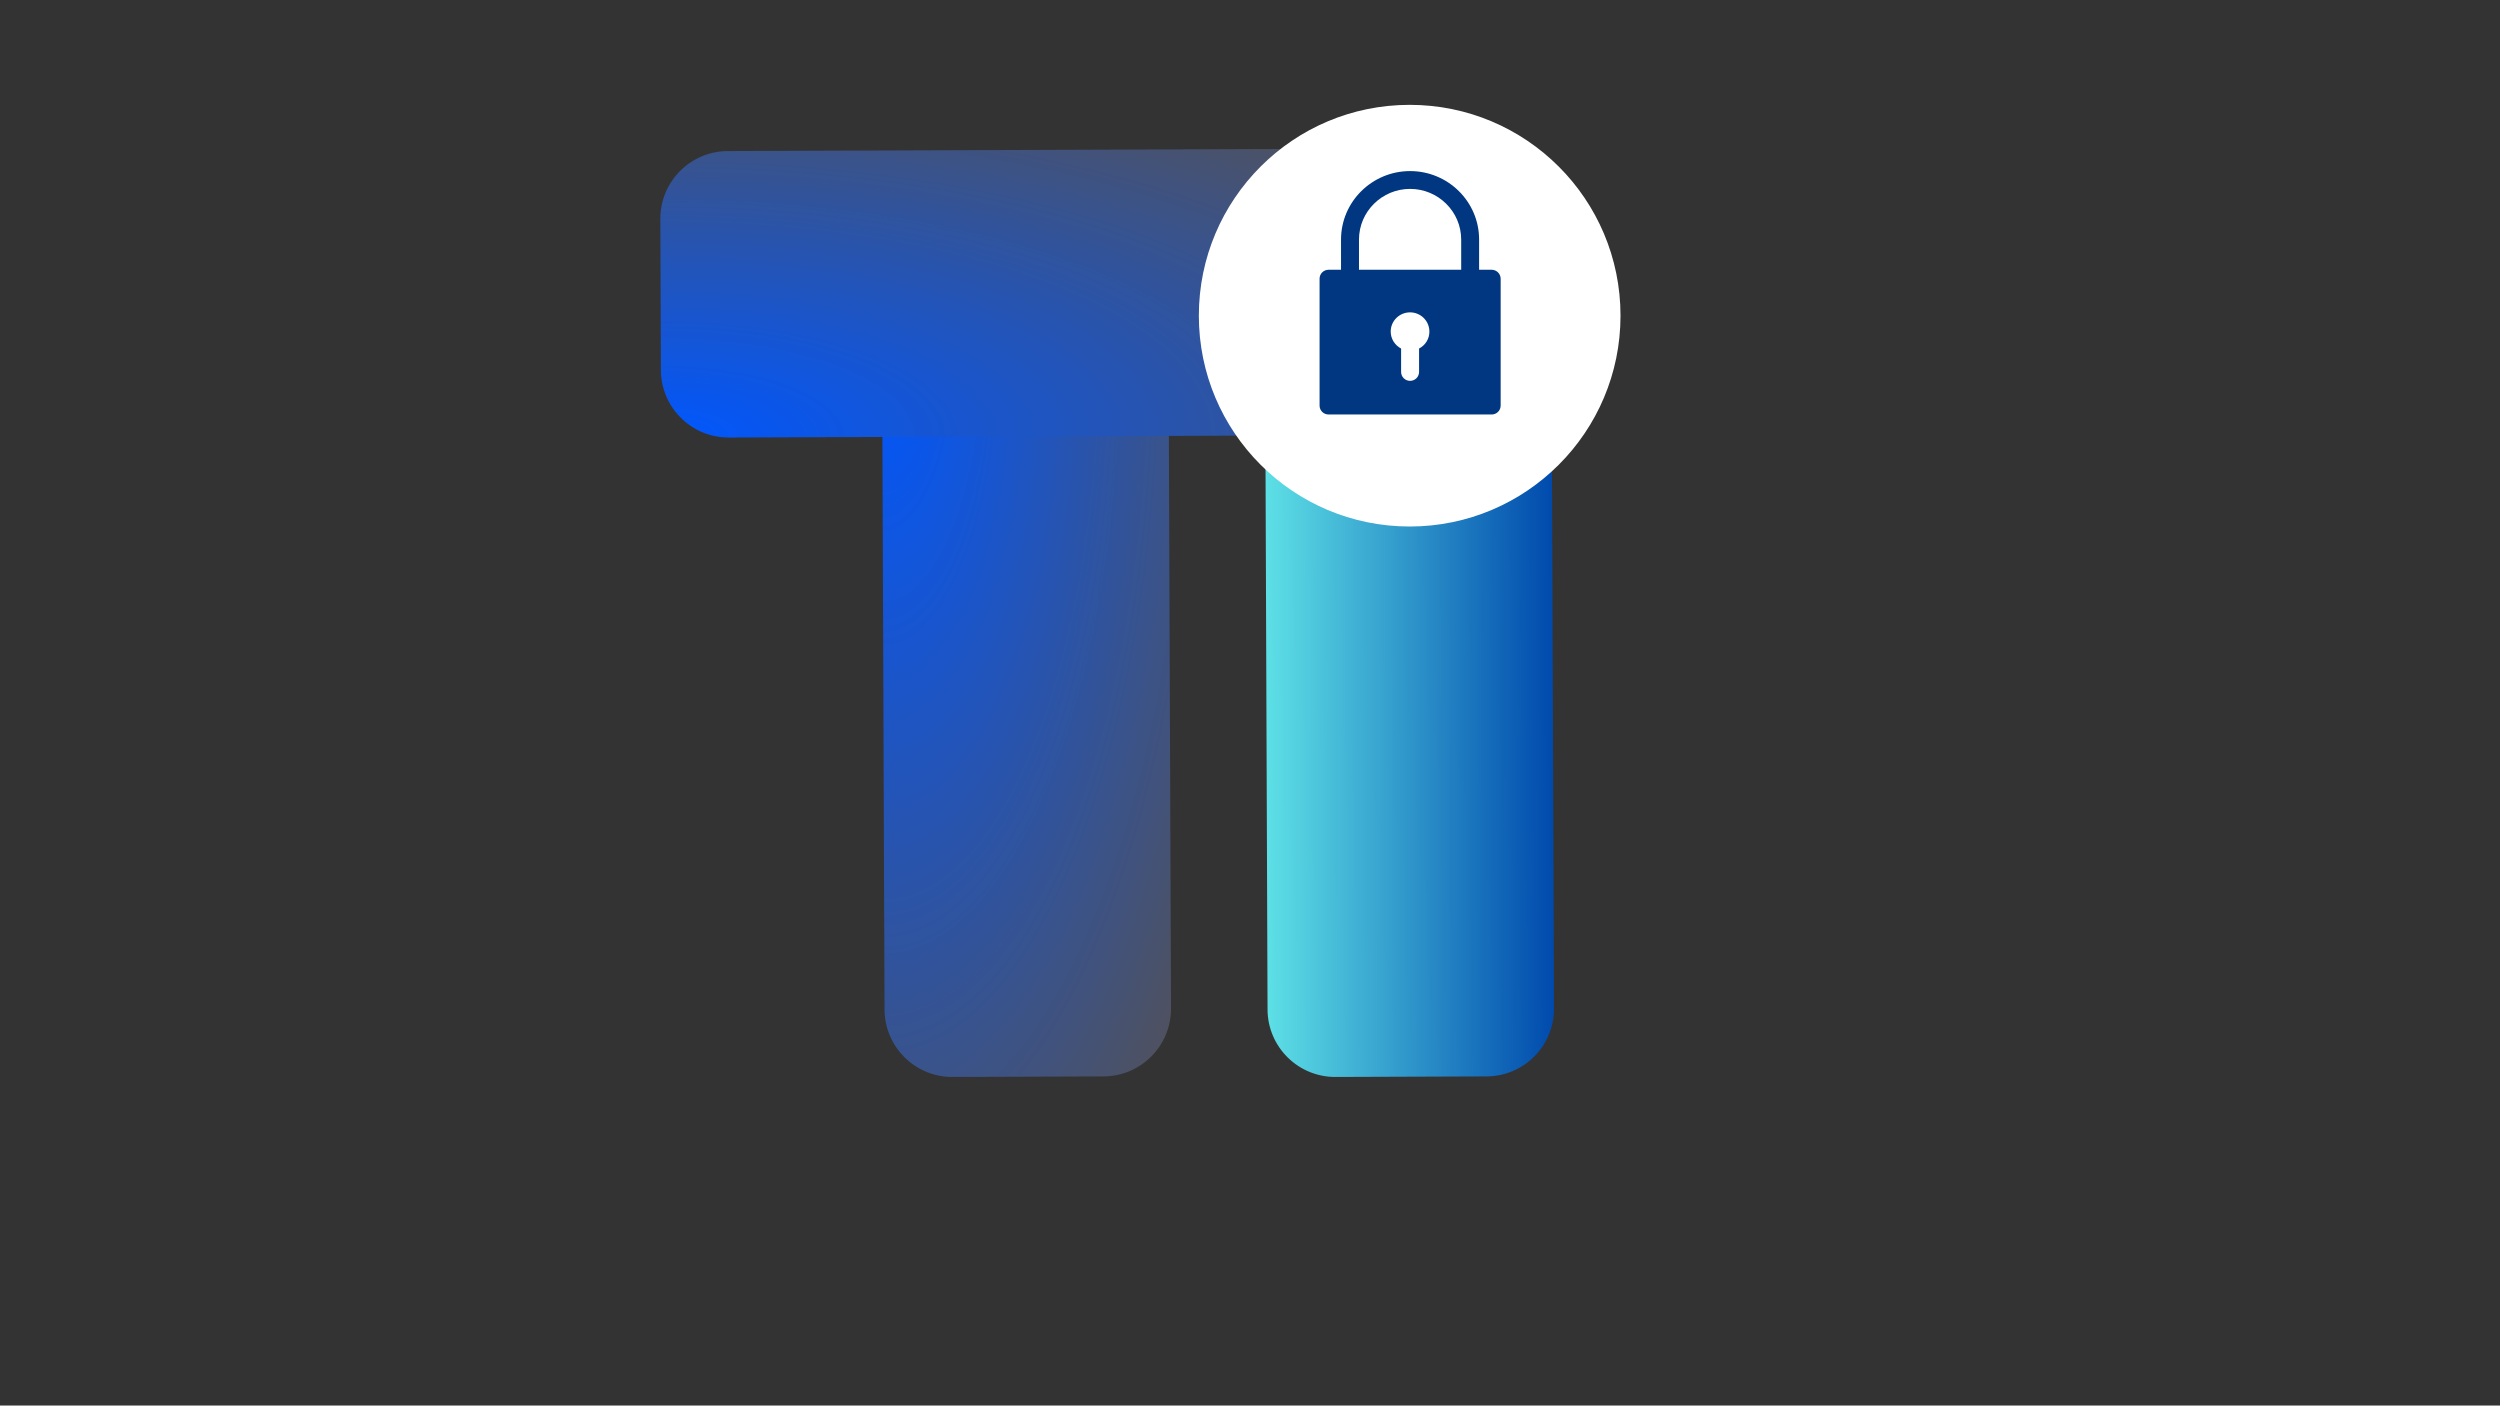 <svg xmlns="http://www.w3.org/2000/svg" xmlns:xlink="http://www.w3.org/1999/xlink" width="1366" zoomAndPan="magnify" viewBox="0 0 1024.5 576" height="768" preserveAspectRatio="xMidYMid meet" version="1.0"><rect x="0" y="0" width="1024.5" height="576" fill="#333333" stroke="none"/><defs><clipPath id="3f5843cd36"><path d="M 518 142 L 637 142 L 637 442 L 518 442 Z M 518 142 " clip-rule="nonzero"/></clipPath><clipPath id="cdcec5101a"><path d="M 518.43 142.707 L 635.828 142.27 L 636.938 441.008 L 519.543 441.445 Z M 518.43 142.707 " clip-rule="nonzero"/></clipPath><clipPath id="0f59dea742"><path d="M 546.18 142.602 L 608.078 142.371 C 623.402 142.316 635.871 154.691 635.93 170.02 L 636.836 413.258 C 636.895 428.586 624.516 441.055 609.191 441.113 L 547.293 441.344 C 531.965 441.398 519.496 429.023 519.438 413.695 L 518.531 170.457 C 518.477 155.129 530.852 142.66 546.18 142.602 Z M 546.18 142.602 " clip-rule="nonzero"/></clipPath><clipPath id="957be426d4"><path d="M 518.43 142.707 L 635.828 142.27 L 636.938 441.008 L 519.543 441.445 Z M 518.43 142.707 " clip-rule="nonzero"/></clipPath><linearGradient x1="-2.326" gradientTransform="matrix(0.459, -0.002, 0.004, 1.167, 518.429, 142.707)" y1="0" x2="258.326" gradientUnits="userSpaceOnUse" y2="0" id="a164373462"><stop stop-opacity="1" stop-color="rgb(36.499%, 87.799%, 90.199%)" offset="0"/><stop stop-opacity="1" stop-color="rgb(36.499%, 87.799%, 90.199%)" offset="0.008"/><stop stop-opacity="1" stop-color="rgb(36.374%, 87.598%, 90.123%)" offset="0.012"/><stop stop-opacity="1" stop-color="rgb(36.25%, 87.398%, 90.047%)" offset="0.016"/><stop stop-opacity="1" stop-color="rgb(36.105%, 87.164%, 89.957%)" offset="0.02"/><stop stop-opacity="1" stop-color="rgb(35.96%, 86.931%, 89.868%)" offset="0.023"/><stop stop-opacity="1" stop-color="rgb(35.814%, 86.696%, 89.778%)" offset="0.027"/><stop stop-opacity="1" stop-color="rgb(35.669%, 86.462%, 89.69%)" offset="0.031"/><stop stop-opacity="1" stop-color="rgb(35.524%, 86.229%, 89.6%)" offset="0.035"/><stop stop-opacity="1" stop-color="rgb(35.379%, 85.995%, 89.511%)" offset="0.039"/><stop stop-opacity="1" stop-color="rgb(35.234%, 85.76%, 89.423%)" offset="0.043"/><stop stop-opacity="1" stop-color="rgb(35.089%, 85.527%, 89.334%)" offset="0.047"/><stop stop-opacity="1" stop-color="rgb(34.944%, 85.292%, 89.244%)" offset="0.051"/><stop stop-opacity="1" stop-color="rgb(34.799%, 85.059%, 89.156%)" offset="0.055"/><stop stop-opacity="1" stop-color="rgb(34.653%, 84.825%, 89.066%)" offset="0.059"/><stop stop-opacity="1" stop-color="rgb(34.508%, 84.592%, 88.977%)" offset="0.062"/><stop stop-opacity="1" stop-color="rgb(34.363%, 84.357%, 88.887%)" offset="0.066"/><stop stop-opacity="1" stop-color="rgb(34.218%, 84.123%, 88.799%)" offset="0.07"/><stop stop-opacity="1" stop-color="rgb(34.073%, 83.89%, 88.71%)" offset="0.074"/><stop stop-opacity="1" stop-color="rgb(33.928%, 83.656%, 88.622%)" offset="0.078"/><stop stop-opacity="1" stop-color="rgb(33.781%, 83.421%, 88.531%)" offset="0.082"/><stop stop-opacity="1" stop-color="rgb(33.636%, 83.188%, 88.443%)" offset="0.086"/><stop stop-opacity="1" stop-color="rgb(33.492%, 82.954%, 88.353%)" offset="0.09"/><stop stop-opacity="1" stop-color="rgb(33.347%, 82.721%, 88.264%)" offset="0.094"/><stop stop-opacity="1" stop-color="rgb(33.202%, 82.486%, 88.174%)" offset="0.098"/><stop stop-opacity="1" stop-color="rgb(33.057%, 82.253%, 88.086%)" offset="0.102"/><stop stop-opacity="1" stop-color="rgb(32.912%, 82.019%, 87.997%)" offset="0.105"/><stop stop-opacity="1" stop-color="rgb(32.767%, 81.786%, 87.909%)" offset="0.109"/><stop stop-opacity="1" stop-color="rgb(32.62%, 81.551%, 87.819%)" offset="0.113"/><stop stop-opacity="1" stop-color="rgb(32.475%, 81.317%, 87.73%)" offset="0.117"/><stop stop-opacity="1" stop-color="rgb(32.33%, 81.084%, 87.64%)" offset="0.121"/><stop stop-opacity="1" stop-color="rgb(32.185%, 80.85%, 87.552%)" offset="0.125"/><stop stop-opacity="1" stop-color="rgb(32.04%, 80.615%, 87.462%)" offset="0.129"/><stop stop-opacity="1" stop-color="rgb(31.895%, 80.382%, 87.373%)" offset="0.133"/><stop stop-opacity="1" stop-color="rgb(31.749%, 80.148%, 87.283%)" offset="0.137"/><stop stop-opacity="1" stop-color="rgb(31.604%, 79.915%, 87.195%)" offset="0.141"/><stop stop-opacity="1" stop-color="rgb(31.459%, 79.68%, 87.106%)" offset="0.145"/><stop stop-opacity="1" stop-color="rgb(31.314%, 79.446%, 87.018%)" offset="0.148"/><stop stop-opacity="1" stop-color="rgb(31.169%, 79.213%, 86.928%)" offset="0.152"/><stop stop-opacity="1" stop-color="rgb(31.024%, 78.979%, 86.839%)" offset="0.156"/><stop stop-opacity="1" stop-color="rgb(30.879%, 78.745%, 86.749%)" offset="0.16"/><stop stop-opacity="1" stop-color="rgb(30.734%, 78.511%, 86.661%)" offset="0.164"/><stop stop-opacity="1" stop-color="rgb(30.588%, 78.278%, 86.571%)" offset="0.168"/><stop stop-opacity="1" stop-color="rgb(30.443%, 78.044%, 86.482%)" offset="0.172"/><stop stop-opacity="1" stop-color="rgb(30.298%, 77.809%, 86.394%)" offset="0.176"/><stop stop-opacity="1" stop-color="rgb(30.153%, 77.576%, 86.305%)" offset="0.18"/><stop stop-opacity="1" stop-color="rgb(30.008%, 77.342%, 86.215%)" offset="0.184"/><stop stop-opacity="1" stop-color="rgb(29.863%, 77.109%, 86.127%)" offset="0.188"/><stop stop-opacity="1" stop-color="rgb(29.718%, 76.874%, 86.037%)" offset="0.191"/><stop stop-opacity="1" stop-color="rgb(29.573%, 76.64%, 85.948%)" offset="0.195"/><stop stop-opacity="1" stop-color="rgb(29.427%, 76.407%, 85.858%)" offset="0.199"/><stop stop-opacity="1" stop-color="rgb(29.282%, 76.173%, 85.77%)" offset="0.203"/><stop stop-opacity="1" stop-color="rgb(29.137%, 75.938%, 85.68%)" offset="0.207"/><stop stop-opacity="1" stop-color="rgb(28.992%, 75.705%, 85.591%)" offset="0.211"/><stop stop-opacity="1" stop-color="rgb(28.847%, 75.47%, 85.503%)" offset="0.215"/><stop stop-opacity="1" stop-color="rgb(28.702%, 75.237%, 85.414%)" offset="0.219"/><stop stop-opacity="1" stop-color="rgb(28.555%, 75.003%, 85.324%)" offset="0.223"/><stop stop-opacity="1" stop-color="rgb(28.41%, 74.77%, 85.236%)" offset="0.227"/><stop stop-opacity="1" stop-color="rgb(28.265%, 74.535%, 85.146%)" offset="0.23"/><stop stop-opacity="1" stop-color="rgb(28.12%, 74.301%, 85.057%)" offset="0.234"/><stop stop-opacity="1" stop-color="rgb(27.975%, 74.068%, 84.967%)" offset="0.238"/><stop stop-opacity="1" stop-color="rgb(27.831%, 73.834%, 84.879%)" offset="0.242"/><stop stop-opacity="1" stop-color="rgb(27.686%, 73.599%, 84.79%)" offset="0.246"/><stop stop-opacity="1" stop-color="rgb(27.541%, 73.366%, 84.702%)" offset="0.25"/><stop stop-opacity="1" stop-color="rgb(27.394%, 73.132%, 84.612%)" offset="0.254"/><stop stop-opacity="1" stop-color="rgb(27.249%, 72.899%, 84.523%)" offset="0.258"/><stop stop-opacity="1" stop-color="rgb(27.104%, 72.664%, 84.433%)" offset="0.262"/><stop stop-opacity="1" stop-color="rgb(26.959%, 72.43%, 84.344%)" offset="0.266"/><stop stop-opacity="1" stop-color="rgb(26.814%, 72.197%, 84.254%)" offset="0.27"/><stop stop-opacity="1" stop-color="rgb(26.669%, 71.964%, 84.166%)" offset="0.273"/><stop stop-opacity="1" stop-color="rgb(26.524%, 71.729%, 84.077%)" offset="0.277"/><stop stop-opacity="1" stop-color="rgb(26.379%, 71.495%, 83.989%)" offset="0.281"/><stop stop-opacity="1" stop-color="rgb(26.233%, 71.262%, 83.899%)" offset="0.285"/><stop stop-opacity="1" stop-color="rgb(26.088%, 71.028%, 83.81%)" offset="0.289"/><stop stop-opacity="1" stop-color="rgb(25.943%, 70.793%, 83.72%)" offset="0.293"/><stop stop-opacity="1" stop-color="rgb(25.798%, 70.56%, 83.632%)" offset="0.297"/><stop stop-opacity="1" stop-color="rgb(25.653%, 70.326%, 83.542%)" offset="0.301"/><stop stop-opacity="1" stop-color="rgb(25.508%, 70.093%, 83.453%)" offset="0.305"/><stop stop-opacity="1" stop-color="rgb(25.362%, 69.858%, 83.363%)" offset="0.309"/><stop stop-opacity="1" stop-color="rgb(25.217%, 69.624%, 83.275%)" offset="0.312"/><stop stop-opacity="1" stop-color="rgb(25.072%, 69.391%, 83.186%)" offset="0.316"/><stop stop-opacity="1" stop-color="rgb(24.927%, 69.157%, 83.098%)" offset="0.32"/><stop stop-opacity="1" stop-color="rgb(24.782%, 68.922%, 83.008%)" offset="0.324"/><stop stop-opacity="1" stop-color="rgb(24.637%, 68.689%, 82.919%)" offset="0.328"/><stop stop-opacity="1" stop-color="rgb(24.492%, 68.456%, 82.829%)" offset="0.332"/><stop stop-opacity="1" stop-color="rgb(24.347%, 68.222%, 82.741%)" offset="0.336"/><stop stop-opacity="1" stop-color="rgb(24.2%, 67.987%, 82.651%)" offset="0.34"/><stop stop-opacity="1" stop-color="rgb(24.055%, 67.754%, 82.562%)" offset="0.344"/><stop stop-opacity="1" stop-color="rgb(23.911%, 67.52%, 82.474%)" offset="0.348"/><stop stop-opacity="1" stop-color="rgb(23.766%, 67.287%, 82.385%)" offset="0.352"/><stop stop-opacity="1" stop-color="rgb(23.621%, 67.052%, 82.295%)" offset="0.355"/><stop stop-opacity="1" stop-color="rgb(23.476%, 66.818%, 82.207%)" offset="0.359"/><stop stop-opacity="1" stop-color="rgb(23.331%, 66.583%, 82.117%)" offset="0.363"/><stop stop-opacity="1" stop-color="rgb(23.186%, 66.35%, 82.028%)" offset="0.367"/><stop stop-opacity="1" stop-color="rgb(23.039%, 66.116%, 81.938%)" offset="0.371"/><stop stop-opacity="1" stop-color="rgb(22.894%, 65.883%, 81.85%)" offset="0.375"/><stop stop-opacity="1" stop-color="rgb(22.749%, 65.648%, 81.761%)" offset="0.379"/><stop stop-opacity="1" stop-color="rgb(22.604%, 65.414%, 81.673%)" offset="0.383"/><stop stop-opacity="1" stop-color="rgb(22.459%, 65.181%, 81.583%)" offset="0.387"/><stop stop-opacity="1" stop-color="rgb(22.314%, 64.948%, 81.494%)" offset="0.391"/><stop stop-opacity="1" stop-color="rgb(22.168%, 64.713%, 81.404%)" offset="0.395"/><stop stop-opacity="1" stop-color="rgb(22.023%, 64.479%, 81.316%)" offset="0.398"/><stop stop-opacity="1" stop-color="rgb(21.878%, 64.246%, 81.226%)" offset="0.402"/><stop stop-opacity="1" stop-color="rgb(21.733%, 64.012%, 81.137%)" offset="0.406"/><stop stop-opacity="1" stop-color="rgb(21.588%, 63.777%, 81.047%)" offset="0.41"/><stop stop-opacity="1" stop-color="rgb(21.443%, 63.544%, 80.959%)" offset="0.414"/><stop stop-opacity="1" stop-color="rgb(21.298%, 63.31%, 80.87%)" offset="0.418"/><stop stop-opacity="1" stop-color="rgb(21.153%, 63.077%, 80.782%)" offset="0.422"/><stop stop-opacity="1" stop-color="rgb(21.007%, 62.842%, 80.692%)" offset="0.426"/><stop stop-opacity="1" stop-color="rgb(20.862%, 62.608%, 80.603%)" offset="0.43"/><stop stop-opacity="1" stop-color="rgb(20.717%, 62.375%, 80.513%)" offset="0.434"/><stop stop-opacity="1" stop-color="rgb(20.572%, 62.141%, 80.424%)" offset="0.438"/><stop stop-opacity="1" stop-color="rgb(20.427%, 61.906%, 80.334%)" offset="0.441"/><stop stop-opacity="1" stop-color="rgb(20.282%, 61.673%, 80.246%)" offset="0.445"/><stop stop-opacity="1" stop-color="rgb(20.135%, 61.44%, 80.157%)" offset="0.449"/><stop stop-opacity="1" stop-color="rgb(19.991%, 61.206%, 80.069%)" offset="0.453"/><stop stop-opacity="1" stop-color="rgb(19.846%, 60.971%, 79.979%)" offset="0.457"/><stop stop-opacity="1" stop-color="rgb(19.701%, 60.738%, 79.89%)" offset="0.461"/><stop stop-opacity="1" stop-color="rgb(19.556%, 60.504%, 79.8%)" offset="0.465"/><stop stop-opacity="1" stop-color="rgb(19.411%, 60.271%, 79.712%)" offset="0.469"/><stop stop-opacity="1" stop-color="rgb(19.266%, 60.036%, 79.622%)" offset="0.473"/><stop stop-opacity="1" stop-color="rgb(19.121%, 59.802%, 79.533%)" offset="0.477"/><stop stop-opacity="1" stop-color="rgb(18.974%, 59.569%, 79.443%)" offset="0.48"/><stop stop-opacity="1" stop-color="rgb(18.829%, 59.335%, 79.355%)" offset="0.484"/><stop stop-opacity="1" stop-color="rgb(18.684%, 59.1%, 79.266%)" offset="0.488"/><stop stop-opacity="1" stop-color="rgb(18.539%, 58.867%, 79.178%)" offset="0.492"/><stop stop-opacity="1" stop-color="rgb(18.394%, 58.633%, 79.088%)" offset="0.496"/><stop stop-opacity="1" stop-color="rgb(18.25%, 58.4%, 78.999%)" offset="0.5"/><stop stop-opacity="1" stop-color="rgb(18.105%, 58.165%, 78.909%)" offset="0.504"/><stop stop-opacity="1" stop-color="rgb(17.96%, 57.932%, 78.821%)" offset="0.508"/><stop stop-opacity="1" stop-color="rgb(17.813%, 57.697%, 78.731%)" offset="0.512"/><stop stop-opacity="1" stop-color="rgb(17.668%, 57.463%, 78.642%)" offset="0.516"/><stop stop-opacity="1" stop-color="rgb(17.523%, 57.23%, 78.554%)" offset="0.52"/><stop stop-opacity="1" stop-color="rgb(17.378%, 56.996%, 78.465%)" offset="0.523"/><stop stop-opacity="1" stop-color="rgb(17.233%, 56.761%, 78.375%)" offset="0.527"/><stop stop-opacity="1" stop-color="rgb(17.088%, 56.528%, 78.287%)" offset="0.531"/><stop stop-opacity="1" stop-color="rgb(16.942%, 56.294%, 78.197%)" offset="0.535"/><stop stop-opacity="1" stop-color="rgb(16.797%, 56.061%, 78.108%)" offset="0.539"/><stop stop-opacity="1" stop-color="rgb(16.652%, 55.826%, 78.018%)" offset="0.543"/><stop stop-opacity="1" stop-color="rgb(16.507%, 55.592%, 77.93%)" offset="0.547"/><stop stop-opacity="1" stop-color="rgb(16.362%, 55.359%, 77.841%)" offset="0.551"/><stop stop-opacity="1" stop-color="rgb(16.217%, 55.125%, 77.753%)" offset="0.555"/><stop stop-opacity="1" stop-color="rgb(16.072%, 54.89%, 77.663%)" offset="0.559"/><stop stop-opacity="1" stop-color="rgb(15.927%, 54.657%, 77.574%)" offset="0.562"/><stop stop-opacity="1" stop-color="rgb(15.781%, 54.424%, 77.484%)" offset="0.566"/><stop stop-opacity="1" stop-color="rgb(15.636%, 54.19%, 77.396%)" offset="0.57"/><stop stop-opacity="1" stop-color="rgb(15.491%, 53.955%, 77.306%)" offset="0.574"/><stop stop-opacity="1" stop-color="rgb(15.346%, 53.722%, 77.217%)" offset="0.578"/><stop stop-opacity="1" stop-color="rgb(15.201%, 53.488%, 77.127%)" offset="0.582"/><stop stop-opacity="1" stop-color="rgb(15.056%, 53.255%, 77.039%)" offset="0.586"/><stop stop-opacity="1" stop-color="rgb(14.911%, 53.02%, 76.95%)" offset="0.59"/><stop stop-opacity="1" stop-color="rgb(14.766%, 52.786%, 76.862%)" offset="0.594"/><stop stop-opacity="1" stop-color="rgb(14.619%, 52.553%, 76.772%)" offset="0.598"/><stop stop-opacity="1" stop-color="rgb(14.474%, 52.319%, 76.683%)" offset="0.602"/><stop stop-opacity="1" stop-color="rgb(14.33%, 52.084%, 76.593%)" offset="0.605"/><stop stop-opacity="1" stop-color="rgb(14.185%, 51.851%, 76.505%)" offset="0.609"/><stop stop-opacity="1" stop-color="rgb(14.04%, 51.617%, 76.414%)" offset="0.613"/><stop stop-opacity="1" stop-color="rgb(13.895%, 51.384%, 76.326%)" offset="0.617"/><stop stop-opacity="1" stop-color="rgb(13.748%, 51.149%, 76.237%)" offset="0.621"/><stop stop-opacity="1" stop-color="rgb(13.603%, 50.916%, 76.149%)" offset="0.625"/><stop stop-opacity="1" stop-color="rgb(13.458%, 50.682%, 76.059%)" offset="0.629"/><stop stop-opacity="1" stop-color="rgb(13.313%, 50.449%, 75.97%)" offset="0.633"/><stop stop-opacity="1" stop-color="rgb(13.168%, 50.214%, 75.88%)" offset="0.637"/><stop stop-opacity="1" stop-color="rgb(13.023%, 49.98%, 75.792%)" offset="0.641"/><stop stop-opacity="1" stop-color="rgb(12.878%, 49.747%, 75.702%)" offset="0.645"/><stop stop-opacity="1" stop-color="rgb(12.733%, 49.513%, 75.613%)" offset="0.648"/><stop stop-opacity="1" stop-color="rgb(12.587%, 49.278%, 75.525%)" offset="0.652"/><stop stop-opacity="1" stop-color="rgb(12.442%, 49.045%, 75.436%)" offset="0.656"/><stop stop-opacity="1" stop-color="rgb(12.297%, 48.81%, 75.346%)" offset="0.66"/><stop stop-opacity="1" stop-color="rgb(12.152%, 48.576%, 75.258%)" offset="0.664"/><stop stop-opacity="1" stop-color="rgb(12.007%, 48.343%, 75.168%)" offset="0.668"/><stop stop-opacity="1" stop-color="rgb(11.862%, 48.109%, 75.079%)" offset="0.672"/><stop stop-opacity="1" stop-color="rgb(11.716%, 47.874%, 74.989%)" offset="0.676"/><stop stop-opacity="1" stop-color="rgb(11.571%, 47.641%, 74.901%)" offset="0.68"/><stop stop-opacity="1" stop-color="rgb(11.426%, 47.408%, 74.811%)" offset="0.684"/><stop stop-opacity="1" stop-color="rgb(11.281%, 47.174%, 74.722%)" offset="0.688"/><stop stop-opacity="1" stop-color="rgb(11.136%, 46.939%, 74.634%)" offset="0.691"/><stop stop-opacity="1" stop-color="rgb(10.991%, 46.706%, 74.545%)" offset="0.695"/><stop stop-opacity="1" stop-color="rgb(10.846%, 46.472%, 74.455%)" offset="0.699"/><stop stop-opacity="1" stop-color="rgb(10.701%, 46.239%, 74.367%)" offset="0.703"/><stop stop-opacity="1" stop-color="rgb(10.555%, 46.004%, 74.277%)" offset="0.707"/><stop stop-opacity="1" stop-color="rgb(10.41%, 45.77%, 74.188%)" offset="0.711"/><stop stop-opacity="1" stop-color="rgb(10.265%, 45.537%, 74.098%)" offset="0.715"/><stop stop-opacity="1" stop-color="rgb(10.12%, 45.303%, 74.01%)" offset="0.719"/><stop stop-opacity="1" stop-color="rgb(9.975%, 45.068%, 73.921%)" offset="0.723"/><stop stop-opacity="1" stop-color="rgb(9.83%, 44.835%, 73.833%)" offset="0.727"/><stop stop-opacity="1" stop-color="rgb(9.685%, 44.601%, 73.743%)" offset="0.73"/><stop stop-opacity="1" stop-color="rgb(9.54%, 44.368%, 73.654%)" offset="0.734"/><stop stop-opacity="1" stop-color="rgb(9.393%, 44.133%, 73.564%)" offset="0.738"/><stop stop-opacity="1" stop-color="rgb(9.248%, 43.9%, 73.476%)" offset="0.742"/><stop stop-opacity="1" stop-color="rgb(9.103%, 43.666%, 73.386%)" offset="0.746"/><stop stop-opacity="1" stop-color="rgb(8.958%, 43.433%, 73.297%)" offset="0.75"/><stop stop-opacity="1" stop-color="rgb(8.813%, 43.198%, 73.207%)" offset="0.754"/><stop stop-opacity="1" stop-color="rgb(8.669%, 42.964%, 73.119%)" offset="0.758"/><stop stop-opacity="1" stop-color="rgb(8.522%, 42.731%, 73.03%)" offset="0.762"/><stop stop-opacity="1" stop-color="rgb(8.377%, 42.497%, 72.942%)" offset="0.766"/><stop stop-opacity="1" stop-color="rgb(8.232%, 42.262%, 72.852%)" offset="0.77"/><stop stop-opacity="1" stop-color="rgb(8.087%, 42.029%, 72.763%)" offset="0.773"/><stop stop-opacity="1" stop-color="rgb(7.942%, 41.795%, 72.673%)" offset="0.777"/><stop stop-opacity="1" stop-color="rgb(7.797%, 41.562%, 72.585%)" offset="0.781"/><stop stop-opacity="1" stop-color="rgb(7.652%, 41.327%, 72.495%)" offset="0.785"/><stop stop-opacity="1" stop-color="rgb(7.507%, 41.093%, 72.406%)" offset="0.789"/><stop stop-opacity="1" stop-color="rgb(7.361%, 40.86%, 72.318%)" offset="0.793"/><stop stop-opacity="1" stop-color="rgb(7.216%, 40.627%, 72.229%)" offset="0.797"/><stop stop-opacity="1" stop-color="rgb(7.071%, 40.392%, 72.139%)" offset="0.801"/><stop stop-opacity="1" stop-color="rgb(6.926%, 40.158%, 72.05%)" offset="0.805"/><stop stop-opacity="1" stop-color="rgb(6.781%, 39.925%, 71.96%)" offset="0.809"/><stop stop-opacity="1" stop-color="rgb(6.636%, 39.691%, 71.872%)" offset="0.812"/><stop stop-opacity="1" stop-color="rgb(6.491%, 39.456%, 71.782%)" offset="0.816"/><stop stop-opacity="1" stop-color="rgb(6.346%, 39.223%, 71.693%)" offset="0.82"/><stop stop-opacity="1" stop-color="rgb(6.2%, 38.988%, 71.605%)" offset="0.824"/><stop stop-opacity="1" stop-color="rgb(6.055%, 38.754%, 71.516%)" offset="0.828"/><stop stop-opacity="1" stop-color="rgb(5.91%, 38.521%, 71.426%)" offset="0.832"/><stop stop-opacity="1" stop-color="rgb(5.765%, 38.287%, 71.338%)" offset="0.836"/><stop stop-opacity="1" stop-color="rgb(5.62%, 38.052%, 71.248%)" offset="0.84"/><stop stop-opacity="1" stop-color="rgb(5.475%, 37.819%, 71.159%)" offset="0.844"/><stop stop-opacity="1" stop-color="rgb(5.328%, 37.585%, 71.069%)" offset="0.848"/><stop stop-opacity="1" stop-color="rgb(5.183%, 37.352%, 70.981%)" offset="0.852"/><stop stop-opacity="1" stop-color="rgb(5.038%, 37.117%, 70.891%)" offset="0.855"/><stop stop-opacity="1" stop-color="rgb(4.893%, 36.884%, 70.802%)" offset="0.859"/><stop stop-opacity="1" stop-color="rgb(4.749%, 36.65%, 70.714%)" offset="0.863"/><stop stop-opacity="1" stop-color="rgb(4.604%, 36.417%, 70.625%)" offset="0.867"/><stop stop-opacity="1" stop-color="rgb(4.459%, 36.182%, 70.535%)" offset="0.871"/><stop stop-opacity="1" stop-color="rgb(4.314%, 35.948%, 70.447%)" offset="0.875"/><stop stop-opacity="1" stop-color="rgb(4.167%, 35.715%, 70.357%)" offset="0.879"/><stop stop-opacity="1" stop-color="rgb(4.022%, 35.481%, 70.268%)" offset="0.883"/><stop stop-opacity="1" stop-color="rgb(3.877%, 35.246%, 70.178%)" offset="0.887"/><stop stop-opacity="1" stop-color="rgb(3.732%, 35.013%, 70.09%)" offset="0.891"/><stop stop-opacity="1" stop-color="rgb(3.587%, 34.779%, 70.001%)" offset="0.895"/><stop stop-opacity="1" stop-color="rgb(3.442%, 34.546%, 69.913%)" offset="0.898"/><stop stop-opacity="1" stop-color="rgb(3.297%, 34.311%, 69.823%)" offset="0.902"/><stop stop-opacity="1" stop-color="rgb(3.152%, 34.077%, 69.734%)" offset="0.906"/><stop stop-opacity="1" stop-color="rgb(3.006%, 33.844%, 69.644%)" offset="0.91"/><stop stop-opacity="1" stop-color="rgb(2.861%, 33.611%, 69.556%)" offset="0.914"/><stop stop-opacity="1" stop-color="rgb(2.716%, 33.376%, 69.466%)" offset="0.918"/><stop stop-opacity="1" stop-color="rgb(2.571%, 33.142%, 69.377%)" offset="0.922"/><stop stop-opacity="1" stop-color="rgb(2.426%, 32.909%, 69.287%)" offset="0.926"/><stop stop-opacity="1" stop-color="rgb(2.281%, 32.675%, 69.199%)" offset="0.93"/><stop stop-opacity="1" stop-color="rgb(2.135%, 32.44%, 69.11%)" offset="0.934"/><stop stop-opacity="1" stop-color="rgb(1.99%, 32.207%, 69.022%)" offset="0.938"/><stop stop-opacity="1" stop-color="rgb(1.845%, 31.973%, 68.932%)" offset="0.941"/><stop stop-opacity="1" stop-color="rgb(1.7%, 31.74%, 68.843%)" offset="0.945"/><stop stop-opacity="1" stop-color="rgb(1.555%, 31.505%, 68.753%)" offset="0.949"/><stop stop-opacity="1" stop-color="rgb(1.41%, 31.271%, 68.665%)" offset="0.953"/><stop stop-opacity="1" stop-color="rgb(1.265%, 31.038%, 68.575%)" offset="0.957"/><stop stop-opacity="1" stop-color="rgb(1.12%, 30.804%, 68.486%)" offset="0.961"/><stop stop-opacity="1" stop-color="rgb(0.974%, 30.569%, 68.398%)" offset="0.965"/><stop stop-opacity="1" stop-color="rgb(0.829%, 30.336%, 68.309%)" offset="0.969"/><stop stop-opacity="1" stop-color="rgb(0.684%, 30.101%, 68.219%)" offset="0.973"/><stop stop-opacity="1" stop-color="rgb(0.539%, 29.868%, 68.13%)" offset="0.977"/><stop stop-opacity="1" stop-color="rgb(0.394%, 29.634%, 68.04%)" offset="0.98"/><stop stop-opacity="1" stop-color="rgb(0.249%, 29.401%, 67.952%)" offset="0.984"/><stop stop-opacity="1" stop-color="rgb(0.124%, 29.199%, 67.876%)" offset="0.988"/><stop stop-opacity="1" stop-color="rgb(0%, 28.999%, 67.799%)" offset="0.992"/><stop stop-opacity="1" stop-color="rgb(0%, 28.999%, 67.799%)" offset="1"/></linearGradient><clipPath id="2d7707dd74"><path d="M 361 142 L 480 142 L 480 442 L 361 442 Z M 361 142 " clip-rule="nonzero"/></clipPath><clipPath id="d8fbf964c3"><path d="M 361.477 142.707 L 478.871 142.27 L 479.984 441.008 L 362.586 441.445 Z M 361.477 142.707 " clip-rule="nonzero"/></clipPath><clipPath id="e802f7445b"><path d="M 389.223 142.602 L 451.121 142.371 C 466.449 142.316 478.918 154.691 478.977 170.02 L 479.883 413.258 C 479.938 428.586 467.562 441.055 452.234 441.113 L 390.336 441.344 C 375.012 441.398 362.543 429.023 362.484 413.695 L 361.578 170.457 C 361.52 155.129 373.898 142.66 389.223 142.602 Z M 389.223 142.602 " clip-rule="nonzero"/></clipPath><clipPath id="5e2907a91d"><path d="M 361.477 142.707 L 478.871 142.27 L 479.984 441.008 L 362.586 441.445 Z M 361.477 142.707 " clip-rule="nonzero"/></clipPath><radialGradient gradientTransform="matrix(0.564, -0.002, 0.005, 1.436, 361.475, 142.707)" gradientUnits="userSpaceOnUse" r="294.255" cx="0" id="09e43a4be3" cy="0" fx="0" fy="0"><stop stop-opacity="1" stop-color="rgb(0.061%, 34.094%, 99.873%)" offset="0"/><stop stop-opacity="1" stop-color="rgb(0.185%, 34.085%, 99.622%)" offset="0.004"/><stop stop-opacity="1" stop-color="rgb(0.31%, 34.077%, 99.371%)" offset="0.008"/><stop stop-opacity="1" stop-color="rgb(0.433%, 34.068%, 99.12%)" offset="0.012"/><stop stop-opacity="1" stop-color="rgb(0.558%, 34.059%, 98.868%)" offset="0.016"/><stop stop-opacity="1" stop-color="rgb(0.682%, 34.05%, 98.618%)" offset="0.02"/><stop stop-opacity="1" stop-color="rgb(0.806%, 34.041%, 98.366%)" offset="0.023"/><stop stop-opacity="1" stop-color="rgb(0.931%, 34.032%, 98.116%)" offset="0.027"/><stop stop-opacity="1" stop-color="rgb(1.054%, 34.023%, 97.864%)" offset="0.031"/><stop stop-opacity="1" stop-color="rgb(1.18%, 34.013%, 97.612%)" offset="0.035"/><stop stop-opacity="1" stop-color="rgb(1.303%, 34.004%, 97.362%)" offset="0.039"/><stop stop-opacity="1" stop-color="rgb(1.427%, 33.997%, 97.11%)" offset="0.043"/><stop stop-opacity="1" stop-color="rgb(1.552%, 33.987%, 96.86%)" offset="0.047"/><stop stop-opacity="1" stop-color="rgb(1.675%, 33.978%, 96.608%)" offset="0.051"/><stop stop-opacity="1" stop-color="rgb(1.801%, 33.969%, 96.356%)" offset="0.055"/><stop stop-opacity="1" stop-color="rgb(1.924%, 33.96%, 96.106%)" offset="0.059"/><stop stop-opacity="1" stop-color="rgb(2.048%, 33.951%, 95.854%)" offset="0.062"/><stop stop-opacity="1" stop-color="rgb(2.173%, 33.942%, 95.604%)" offset="0.066"/><stop stop-opacity="1" stop-color="rgb(2.296%, 33.932%, 95.352%)" offset="0.07"/><stop stop-opacity="1" stop-color="rgb(2.422%, 33.923%, 95.1%)" offset="0.074"/><stop stop-opacity="1" stop-color="rgb(2.545%, 33.916%, 94.85%)" offset="0.078"/><stop stop-opacity="1" stop-color="rgb(2.669%, 33.907%, 94.598%)" offset="0.082"/><stop stop-opacity="1" stop-color="rgb(2.794%, 33.897%, 94.348%)" offset="0.086"/><stop stop-opacity="1" stop-color="rgb(2.917%, 33.888%, 94.096%)" offset="0.09"/><stop stop-opacity="1" stop-color="rgb(3.043%, 33.879%, 93.845%)" offset="0.094"/><stop stop-opacity="1" stop-color="rgb(3.166%, 33.87%, 93.594%)" offset="0.098"/><stop stop-opacity="1" stop-color="rgb(3.291%, 33.861%, 93.343%)" offset="0.102"/><stop stop-opacity="1" stop-color="rgb(3.415%, 33.852%, 93.091%)" offset="0.105"/><stop stop-opacity="1" stop-color="rgb(3.539%, 33.842%, 92.841%)" offset="0.109"/><stop stop-opacity="1" stop-color="rgb(3.664%, 33.835%, 92.589%)" offset="0.113"/><stop stop-opacity="1" stop-color="rgb(3.787%, 33.826%, 92.339%)" offset="0.117"/><stop stop-opacity="1" stop-color="rgb(3.912%, 33.817%, 92.087%)" offset="0.121"/><stop stop-opacity="1" stop-color="rgb(4.036%, 33.807%, 91.835%)" offset="0.125"/><stop stop-opacity="1" stop-color="rgb(4.16%, 33.798%, 91.585%)" offset="0.129"/><stop stop-opacity="1" stop-color="rgb(4.285%, 33.789%, 91.333%)" offset="0.133"/><stop stop-opacity="1" stop-color="rgb(4.408%, 33.78%, 91.083%)" offset="0.137"/><stop stop-opacity="1" stop-color="rgb(4.533%, 33.771%, 90.831%)" offset="0.141"/><stop stop-opacity="1" stop-color="rgb(4.657%, 33.762%, 90.579%)" offset="0.145"/><stop stop-opacity="1" stop-color="rgb(4.781%, 33.754%, 90.329%)" offset="0.148"/><stop stop-opacity="1" stop-color="rgb(4.906%, 33.745%, 90.077%)" offset="0.152"/><stop stop-opacity="1" stop-color="rgb(5.029%, 33.736%, 89.827%)" offset="0.156"/><stop stop-opacity="1" stop-color="rgb(5.154%, 33.727%, 89.575%)" offset="0.16"/><stop stop-opacity="1" stop-color="rgb(5.278%, 33.717%, 89.323%)" offset="0.164"/><stop stop-opacity="1" stop-color="rgb(5.402%, 33.708%, 89.073%)" offset="0.168"/><stop stop-opacity="1" stop-color="rgb(5.527%, 33.699%, 88.821%)" offset="0.172"/><stop stop-opacity="1" stop-color="rgb(5.65%, 33.69%, 88.571%)" offset="0.176"/><stop stop-opacity="1" stop-color="rgb(5.775%, 33.681%, 88.319%)" offset="0.18"/><stop stop-opacity="1" stop-color="rgb(5.899%, 33.673%, 88.068%)" offset="0.184"/><stop stop-opacity="1" stop-color="rgb(6.023%, 33.664%, 87.817%)" offset="0.188"/><stop stop-opacity="1" stop-color="rgb(6.148%, 33.655%, 87.566%)" offset="0.191"/><stop stop-opacity="1" stop-color="rgb(6.271%, 33.646%, 87.314%)" offset="0.195"/><stop stop-opacity="1" stop-color="rgb(6.396%, 33.636%, 87.064%)" offset="0.199"/><stop stop-opacity="1" stop-color="rgb(6.52%, 33.627%, 86.812%)" offset="0.203"/><stop stop-opacity="1" stop-color="rgb(6.645%, 33.618%, 86.562%)" offset="0.207"/><stop stop-opacity="1" stop-color="rgb(6.769%, 33.609%, 86.31%)" offset="0.211"/><stop stop-opacity="1" stop-color="rgb(6.892%, 33.6%, 86.058%)" offset="0.215"/><stop stop-opacity="1" stop-color="rgb(7.018%, 33.592%, 85.808%)" offset="0.219"/><stop stop-opacity="1" stop-color="rgb(7.141%, 33.583%, 85.556%)" offset="0.223"/><stop stop-opacity="1" stop-color="rgb(7.266%, 33.574%, 85.306%)" offset="0.227"/><stop stop-opacity="1" stop-color="rgb(7.39%, 33.565%, 85.054%)" offset="0.23"/><stop stop-opacity="1" stop-color="rgb(7.513%, 33.556%, 84.802%)" offset="0.234"/><stop stop-opacity="1" stop-color="rgb(7.639%, 33.546%, 84.552%)" offset="0.238"/><stop stop-opacity="1" stop-color="rgb(7.762%, 33.537%, 84.3%)" offset="0.242"/><stop stop-opacity="1" stop-color="rgb(7.887%, 33.528%, 84.05%)" offset="0.246"/><stop stop-opacity="1" stop-color="rgb(8.011%, 33.519%, 83.798%)" offset="0.25"/><stop stop-opacity="1" stop-color="rgb(8.134%, 33.511%, 83.546%)" offset="0.254"/><stop stop-opacity="1" stop-color="rgb(8.26%, 33.502%, 83.296%)" offset="0.258"/><stop stop-opacity="1" stop-color="rgb(8.383%, 33.493%, 83.044%)" offset="0.262"/><stop stop-opacity="1" stop-color="rgb(8.508%, 33.484%, 82.794%)" offset="0.266"/><stop stop-opacity="1" stop-color="rgb(8.632%, 33.475%, 82.542%)" offset="0.27"/><stop stop-opacity="1" stop-color="rgb(8.755%, 33.466%, 82.291%)" offset="0.273"/><stop stop-opacity="1" stop-color="rgb(8.881%, 33.456%, 82.04%)" offset="0.277"/><stop stop-opacity="1" stop-color="rgb(9.004%, 33.447%, 81.789%)" offset="0.281"/><stop stop-opacity="1" stop-color="rgb(9.129%, 33.438%, 81.538%)" offset="0.285"/><stop stop-opacity="1" stop-color="rgb(9.253%, 33.43%, 81.287%)" offset="0.289"/><stop stop-opacity="1" stop-color="rgb(9.378%, 33.421%, 81.035%)" offset="0.293"/><stop stop-opacity="1" stop-color="rgb(9.502%, 33.412%, 80.785%)" offset="0.297"/><stop stop-opacity="1" stop-color="rgb(9.625%, 33.403%, 80.533%)" offset="0.301"/><stop stop-opacity="1" stop-color="rgb(9.75%, 33.394%, 80.281%)" offset="0.305"/><stop stop-opacity="1" stop-color="rgb(9.874%, 33.385%, 80.031%)" offset="0.309"/><stop stop-opacity="1" stop-color="rgb(9.999%, 33.376%, 79.779%)" offset="0.312"/><stop stop-opacity="1" stop-color="rgb(10.123%, 33.366%, 79.529%)" offset="0.316"/><stop stop-opacity="1" stop-color="rgb(10.246%, 33.357%, 79.277%)" offset="0.32"/><stop stop-opacity="1" stop-color="rgb(10.371%, 33.35%, 79.025%)" offset="0.324"/><stop stop-opacity="1" stop-color="rgb(10.495%, 33.34%, 78.775%)" offset="0.328"/><stop stop-opacity="1" stop-color="rgb(10.62%, 33.331%, 78.523%)" offset="0.332"/><stop stop-opacity="1" stop-color="rgb(10.744%, 33.322%, 78.273%)" offset="0.336"/><stop stop-opacity="1" stop-color="rgb(10.867%, 33.313%, 78.021%)" offset="0.34"/><stop stop-opacity="1" stop-color="rgb(10.992%, 33.304%, 77.769%)" offset="0.344"/><stop stop-opacity="1" stop-color="rgb(11.116%, 33.295%, 77.519%)" offset="0.348"/><stop stop-opacity="1" stop-color="rgb(11.241%, 33.286%, 77.267%)" offset="0.352"/><stop stop-opacity="1" stop-color="rgb(11.365%, 33.276%, 77.017%)" offset="0.355"/><stop stop-opacity="1" stop-color="rgb(11.488%, 33.269%, 76.765%)" offset="0.359"/><stop stop-opacity="1" stop-color="rgb(11.613%, 33.26%, 76.514%)" offset="0.363"/><stop stop-opacity="1" stop-color="rgb(11.737%, 33.25%, 76.263%)" offset="0.367"/><stop stop-opacity="1" stop-color="rgb(11.862%, 33.241%, 76.012%)" offset="0.371"/><stop stop-opacity="1" stop-color="rgb(11.986%, 33.232%, 75.761%)" offset="0.375"/><stop stop-opacity="1" stop-color="rgb(12.109%, 33.223%, 75.51%)" offset="0.379"/><stop stop-opacity="1" stop-color="rgb(12.234%, 33.214%, 75.258%)" offset="0.383"/><stop stop-opacity="1" stop-color="rgb(12.358%, 33.205%, 75.008%)" offset="0.387"/><stop stop-opacity="1" stop-color="rgb(12.483%, 33.195%, 74.756%)" offset="0.391"/><stop stop-opacity="1" stop-color="rgb(12.607%, 33.188%, 74.504%)" offset="0.395"/><stop stop-opacity="1" stop-color="rgb(12.732%, 33.179%, 74.254%)" offset="0.398"/><stop stop-opacity="1" stop-color="rgb(12.856%, 33.17%, 74.002%)" offset="0.402"/><stop stop-opacity="1" stop-color="rgb(12.979%, 33.16%, 73.752%)" offset="0.406"/><stop stop-opacity="1" stop-color="rgb(13.104%, 33.151%, 73.5%)" offset="0.41"/><stop stop-opacity="1" stop-color="rgb(13.228%, 33.142%, 73.248%)" offset="0.414"/><stop stop-opacity="1" stop-color="rgb(13.353%, 33.133%, 72.998%)" offset="0.418"/><stop stop-opacity="1" stop-color="rgb(13.477%, 33.124%, 72.746%)" offset="0.422"/><stop stop-opacity="1" stop-color="rgb(13.6%, 33.115%, 72.496%)" offset="0.426"/><stop stop-opacity="1" stop-color="rgb(13.725%, 33.107%, 72.244%)" offset="0.43"/><stop stop-opacity="1" stop-color="rgb(13.849%, 33.098%, 71.992%)" offset="0.434"/><stop stop-opacity="1" stop-color="rgb(13.974%, 33.089%, 71.742%)" offset="0.438"/><stop stop-opacity="1" stop-color="rgb(14.098%, 33.08%, 71.49%)" offset="0.441"/><stop stop-opacity="1" stop-color="rgb(14.221%, 33.07%, 71.24%)" offset="0.445"/><stop stop-opacity="1" stop-color="rgb(14.346%, 33.061%, 70.988%)" offset="0.449"/><stop stop-opacity="1" stop-color="rgb(14.47%, 33.052%, 70.737%)" offset="0.453"/><stop stop-opacity="1" stop-color="rgb(14.595%, 33.043%, 70.486%)" offset="0.457"/><stop stop-opacity="1" stop-color="rgb(14.719%, 33.034%, 70.235%)" offset="0.461"/><stop stop-opacity="1" stop-color="rgb(14.842%, 33.026%, 69.984%)" offset="0.465"/><stop stop-opacity="1" stop-color="rgb(14.967%, 33.017%, 69.733%)" offset="0.469"/><stop stop-opacity="1" stop-color="rgb(15.091%, 33.008%, 69.481%)" offset="0.473"/><stop stop-opacity="1" stop-color="rgb(15.216%, 32.999%, 69.231%)" offset="0.477"/><stop stop-opacity="1" stop-color="rgb(15.34%, 32.99%, 68.979%)" offset="0.48"/><stop stop-opacity="1" stop-color="rgb(15.465%, 32.98%, 68.729%)" offset="0.484"/><stop stop-opacity="1" stop-color="rgb(15.588%, 32.971%, 68.477%)" offset="0.488"/><stop stop-opacity="1" stop-color="rgb(15.712%, 32.962%, 68.225%)" offset="0.492"/><stop stop-opacity="1" stop-color="rgb(15.837%, 32.954%, 67.975%)" offset="0.496"/><stop stop-opacity="1" stop-color="rgb(15.961%, 32.945%, 67.723%)" offset="0.5"/><stop stop-opacity="1" stop-color="rgb(16.086%, 32.936%, 67.471%)" offset="0.504"/><stop stop-opacity="1" stop-color="rgb(16.209%, 32.927%, 67.221%)" offset="0.508"/><stop stop-opacity="1" stop-color="rgb(16.333%, 32.918%, 66.969%)" offset="0.512"/><stop stop-opacity="1" stop-color="rgb(16.458%, 32.909%, 66.719%)" offset="0.516"/><stop stop-opacity="1" stop-color="rgb(16.582%, 32.899%, 66.467%)" offset="0.52"/><stop stop-opacity="1" stop-color="rgb(16.707%, 32.89%, 66.216%)" offset="0.523"/><stop stop-opacity="1" stop-color="rgb(16.83%, 32.881%, 65.965%)" offset="0.527"/><stop stop-opacity="1" stop-color="rgb(16.954%, 32.874%, 65.714%)" offset="0.531"/><stop stop-opacity="1" stop-color="rgb(17.079%, 32.864%, 65.463%)" offset="0.535"/><stop stop-opacity="1" stop-color="rgb(17.203%, 32.855%, 65.211%)" offset="0.539"/><stop stop-opacity="1" stop-color="rgb(17.328%, 32.846%, 64.96%)" offset="0.543"/><stop stop-opacity="1" stop-color="rgb(17.451%, 32.837%, 64.709%)" offset="0.547"/><stop stop-opacity="1" stop-color="rgb(17.575%, 32.828%, 64.458%)" offset="0.551"/><stop stop-opacity="1" stop-color="rgb(17.7%, 32.819%, 64.207%)" offset="0.555"/><stop stop-opacity="1" stop-color="rgb(17.824%, 32.809%, 63.956%)" offset="0.559"/><stop stop-opacity="1" stop-color="rgb(17.949%, 32.8%, 63.704%)" offset="0.562"/><stop stop-opacity="1" stop-color="rgb(18.073%, 32.793%, 63.454%)" offset="0.566"/><stop stop-opacity="1" stop-color="rgb(18.196%, 32.784%, 63.202%)" offset="0.57"/><stop stop-opacity="1" stop-color="rgb(18.321%, 32.774%, 62.952%)" offset="0.574"/><stop stop-opacity="1" stop-color="rgb(18.445%, 32.765%, 62.7%)" offset="0.578"/><stop stop-opacity="1" stop-color="rgb(18.57%, 32.756%, 62.448%)" offset="0.582"/><stop stop-opacity="1" stop-color="rgb(18.694%, 32.747%, 62.198%)" offset="0.586"/><stop stop-opacity="1" stop-color="rgb(18.819%, 32.738%, 61.946%)" offset="0.59"/><stop stop-opacity="1" stop-color="rgb(18.942%, 32.729%, 61.694%)" offset="0.594"/><stop stop-opacity="1" stop-color="rgb(19.066%, 32.719%, 61.444%)" offset="0.598"/><stop stop-opacity="1" stop-color="rgb(19.191%, 32.712%, 61.192%)" offset="0.602"/><stop stop-opacity="1" stop-color="rgb(19.315%, 32.703%, 60.942%)" offset="0.605"/><stop stop-opacity="1" stop-color="rgb(19.44%, 32.693%, 60.69%)" offset="0.609"/><stop stop-opacity="1" stop-color="rgb(19.563%, 32.684%, 60.439%)" offset="0.613"/><stop stop-opacity="1" stop-color="rgb(19.687%, 32.675%, 60.188%)" offset="0.617"/><stop stop-opacity="1" stop-color="rgb(19.812%, 32.666%, 59.937%)" offset="0.621"/><stop stop-opacity="1" stop-color="rgb(19.936%, 32.657%, 59.686%)" offset="0.625"/><stop stop-opacity="1" stop-color="rgb(20.061%, 32.648%, 59.435%)" offset="0.629"/><stop stop-opacity="1" stop-color="rgb(20.184%, 32.639%, 59.183%)" offset="0.633"/><stop stop-opacity="1" stop-color="rgb(20.308%, 32.631%, 58.932%)" offset="0.637"/><stop stop-opacity="1" stop-color="rgb(20.433%, 32.622%, 58.681%)" offset="0.641"/><stop stop-opacity="1" stop-color="rgb(20.557%, 32.613%, 58.43%)" offset="0.645"/><stop stop-opacity="1" stop-color="rgb(20.682%, 32.603%, 58.179%)" offset="0.648"/><stop stop-opacity="1" stop-color="rgb(20.805%, 32.594%, 57.927%)" offset="0.652"/><stop stop-opacity="1" stop-color="rgb(20.929%, 32.585%, 57.677%)" offset="0.656"/><stop stop-opacity="1" stop-color="rgb(21.054%, 32.576%, 57.425%)" offset="0.66"/><stop stop-opacity="1" stop-color="rgb(21.178%, 32.567%, 57.175%)" offset="0.664"/><stop stop-opacity="1" stop-color="rgb(21.303%, 32.558%, 56.923%)" offset="0.668"/><stop stop-opacity="1" stop-color="rgb(21.426%, 32.55%, 56.671%)" offset="0.672"/><stop stop-opacity="1" stop-color="rgb(21.55%, 32.541%, 56.421%)" offset="0.676"/><stop stop-opacity="1" stop-color="rgb(21.675%, 32.532%, 56.169%)" offset="0.68"/><stop stop-opacity="1" stop-color="rgb(21.799%, 32.523%, 55.917%)" offset="0.684"/><stop stop-opacity="1" stop-color="rgb(21.924%, 32.513%, 55.667%)" offset="0.688"/><stop stop-opacity="1" stop-color="rgb(22.047%, 32.504%, 55.415%)" offset="0.691"/><stop stop-opacity="1" stop-color="rgb(22.173%, 32.495%, 55.165%)" offset="0.695"/><stop stop-opacity="1" stop-color="rgb(22.296%, 32.486%, 54.913%)" offset="0.699"/><stop stop-opacity="1" stop-color="rgb(22.42%, 32.477%, 54.662%)" offset="0.703"/><stop stop-opacity="1" stop-color="rgb(22.545%, 32.469%, 54.411%)" offset="0.707"/><stop stop-opacity="1" stop-color="rgb(22.668%, 32.46%, 54.16%)" offset="0.711"/><stop stop-opacity="1" stop-color="rgb(22.794%, 32.451%, 53.909%)" offset="0.715"/><stop stop-opacity="1" stop-color="rgb(22.917%, 32.442%, 53.658%)" offset="0.719"/><stop stop-opacity="1" stop-color="rgb(23.041%, 32.433%, 53.406%)" offset="0.723"/><stop stop-opacity="1" stop-color="rgb(23.166%, 32.423%, 53.156%)" offset="0.727"/><stop stop-opacity="1" stop-color="rgb(23.289%, 32.414%, 52.904%)" offset="0.73"/><stop stop-opacity="1" stop-color="rgb(23.415%, 32.405%, 52.654%)" offset="0.734"/><stop stop-opacity="1" stop-color="rgb(23.538%, 32.396%, 52.402%)" offset="0.738"/><stop stop-opacity="1" stop-color="rgb(23.662%, 32.388%, 52.15%)" offset="0.742"/><stop stop-opacity="1" stop-color="rgb(23.787%, 32.379%, 51.9%)" offset="0.746"/><stop stop-opacity="1" stop-color="rgb(23.911%, 32.37%, 51.648%)" offset="0.75"/><stop stop-opacity="1" stop-color="rgb(24.036%, 32.361%, 51.398%)" offset="0.754"/><stop stop-opacity="1" stop-color="rgb(24.159%, 32.352%, 51.146%)" offset="0.758"/><stop stop-opacity="1" stop-color="rgb(24.283%, 32.343%, 50.894%)" offset="0.762"/><stop stop-opacity="1" stop-color="rgb(24.408%, 32.333%, 50.644%)" offset="0.766"/><stop stop-opacity="1" stop-color="rgb(24.532%, 32.324%, 50.392%)" offset="0.77"/><stop stop-opacity="1" stop-color="rgb(24.657%, 32.315%, 50.142%)" offset="0.773"/><stop stop-opacity="1" stop-color="rgb(24.78%, 32.307%, 49.89%)" offset="0.777"/><stop stop-opacity="1" stop-color="rgb(24.905%, 32.298%, 49.638%)" offset="0.781"/><stop stop-opacity="1" stop-color="rgb(25.029%, 32.289%, 49.388%)" offset="0.785"/><stop stop-opacity="1" stop-color="rgb(25.153%, 32.28%, 49.136%)" offset="0.789"/><stop stop-opacity="1" stop-color="rgb(25.278%, 32.271%, 48.885%)" offset="0.793"/><stop stop-opacity="1" stop-color="rgb(25.401%, 32.262%, 48.634%)" offset="0.797"/><stop stop-opacity="1" stop-color="rgb(25.526%, 32.253%, 48.383%)" offset="0.801"/><stop stop-opacity="1" stop-color="rgb(25.65%, 32.243%, 48.132%)" offset="0.805"/><stop stop-opacity="1" stop-color="rgb(25.774%, 32.234%, 47.881%)" offset="0.809"/><stop stop-opacity="1" stop-color="rgb(25.899%, 32.227%, 47.629%)" offset="0.812"/><stop stop-opacity="1" stop-color="rgb(26.022%, 32.217%, 47.379%)" offset="0.816"/><stop stop-opacity="1" stop-color="rgb(26.147%, 32.208%, 47.127%)" offset="0.82"/><stop stop-opacity="1" stop-color="rgb(26.271%, 32.199%, 46.877%)" offset="0.824"/><stop stop-opacity="1" stop-color="rgb(26.395%, 32.19%, 46.625%)" offset="0.828"/><stop stop-opacity="1" stop-color="rgb(26.52%, 32.181%, 46.373%)" offset="0.832"/><stop stop-opacity="1" stop-color="rgb(26.643%, 32.172%, 46.123%)" offset="0.836"/><stop stop-opacity="1" stop-color="rgb(26.768%, 32.162%, 45.871%)" offset="0.84"/><stop stop-opacity="1" stop-color="rgb(26.892%, 32.153%, 45.621%)" offset="0.844"/><stop stop-opacity="1" stop-color="rgb(27.016%, 32.146%, 45.369%)" offset="0.848"/><stop stop-opacity="1" stop-color="rgb(27.141%, 32.137%, 45.117%)" offset="0.852"/><stop stop-opacity="1" stop-color="rgb(27.264%, 32.127%, 44.867%)" offset="0.855"/><stop stop-opacity="1" stop-color="rgb(27.39%, 32.118%, 44.615%)" offset="0.859"/><stop stop-opacity="1" stop-color="rgb(27.513%, 32.109%, 44.365%)" offset="0.863"/><stop stop-opacity="1" stop-color="rgb(27.637%, 32.1%, 44.113%)" offset="0.867"/><stop stop-opacity="1" stop-color="rgb(27.762%, 32.091%, 43.861%)" offset="0.871"/><stop stop-opacity="1" stop-color="rgb(27.885%, 32.082%, 43.611%)" offset="0.875"/><stop stop-opacity="1" stop-color="rgb(28.011%, 32.072%, 43.359%)" offset="0.879"/><stop stop-opacity="1" stop-color="rgb(28.134%, 32.065%, 43.108%)" offset="0.883"/><stop stop-opacity="1" stop-color="rgb(28.259%, 32.056%, 42.857%)" offset="0.887"/><stop stop-opacity="1" stop-color="rgb(28.383%, 32.047%, 42.606%)" offset="0.891"/><stop stop-opacity="1" stop-color="rgb(28.506%, 32.037%, 42.355%)" offset="0.895"/><stop stop-opacity="1" stop-color="rgb(28.632%, 32.028%, 42.104%)" offset="0.898"/><stop stop-opacity="1" stop-color="rgb(28.755%, 32.019%, 41.852%)" offset="0.902"/><stop stop-opacity="1" stop-color="rgb(28.88%, 32.01%, 41.602%)" offset="0.906"/><stop stop-opacity="1" stop-color="rgb(29.004%, 32.001%, 41.35%)" offset="0.91"/><stop stop-opacity="1" stop-color="rgb(29.128%, 31.992%, 41.1%)" offset="0.914"/><stop stop-opacity="1" stop-color="rgb(29.253%, 31.984%, 40.848%)" offset="0.918"/><stop stop-opacity="1" stop-color="rgb(29.376%, 31.975%, 40.596%)" offset="0.922"/><stop stop-opacity="1" stop-color="rgb(29.501%, 31.966%, 40.346%)" offset="0.926"/><stop stop-opacity="1" stop-color="rgb(29.625%, 31.956%, 40.094%)" offset="0.93"/><stop stop-opacity="1" stop-color="rgb(29.749%, 31.947%, 39.844%)" offset="0.934"/><stop stop-opacity="1" stop-color="rgb(29.874%, 31.938%, 39.592%)" offset="0.938"/><stop stop-opacity="1" stop-color="rgb(29.997%, 31.929%, 39.34%)" offset="0.941"/><stop stop-opacity="1" stop-color="rgb(30.122%, 31.92%, 39.09%)" offset="0.945"/><stop stop-opacity="1" stop-color="rgb(30.246%, 31.911%, 38.838%)" offset="0.949"/><stop stop-opacity="1" stop-color="rgb(30.37%, 31.903%, 38.588%)" offset="0.953"/><stop stop-opacity="1" stop-color="rgb(30.495%, 31.894%, 38.336%)" offset="0.957"/><stop stop-opacity="1" stop-color="rgb(30.618%, 31.885%, 38.084%)" offset="0.961"/><stop stop-opacity="1" stop-color="rgb(30.743%, 31.876%, 37.834%)" offset="0.965"/><stop stop-opacity="1" stop-color="rgb(30.867%, 31.866%, 37.582%)" offset="0.969"/><stop stop-opacity="1" stop-color="rgb(30.992%, 31.857%, 37.332%)" offset="0.973"/><stop stop-opacity="1" stop-color="rgb(31.116%, 31.848%, 37.08%)" offset="0.977"/><stop stop-opacity="1" stop-color="rgb(31.239%, 31.839%, 36.829%)" offset="0.98"/><stop stop-opacity="1" stop-color="rgb(31.364%, 31.831%, 36.578%)" offset="0.984"/><stop stop-opacity="1" stop-color="rgb(31.488%, 31.822%, 36.327%)" offset="0.988"/><stop stop-opacity="1" stop-color="rgb(31.613%, 31.813%, 36.075%)" offset="0.992"/><stop stop-opacity="1" stop-color="rgb(31.737%, 31.804%, 35.825%)" offset="0.996"/><stop stop-opacity="1" stop-color="rgb(31.799%, 31.799%, 35.699%)" offset="1"/></radialGradient><clipPath id="704c8cd048"><path d="M 270 60 L 570 60 L 570 180 L 270 180 Z M 270 60 " clip-rule="nonzero"/></clipPath><clipPath id="1be93976a0"><path d="M 270.938 179.402 L 270.5 62.008 L 569.238 60.895 L 569.676 178.289 Z M 270.938 179.402 " clip-rule="nonzero"/></clipPath><clipPath id="5fa762b6c8"><path d="M 270.832 151.652 L 270.602 89.758 C 270.547 74.43 282.922 61.961 298.25 61.902 L 541.488 60.996 C 556.816 60.941 569.285 73.316 569.344 88.645 L 569.574 150.543 C 569.629 165.867 557.254 178.336 541.926 178.395 L 298.688 179.301 C 283.359 179.359 270.891 166.98 270.832 151.652 Z M 270.832 151.652 " clip-rule="nonzero"/></clipPath><clipPath id="0315b7f3f3"><path d="M 270.938 179.402 L 270.5 62.008 L 569.238 60.895 L 569.676 178.289 Z M 270.938 179.402 " clip-rule="nonzero"/></clipPath><radialGradient gradientTransform="matrix(-0.002, -0.564, 1.436, -0.005, 270.937, 179.404)" gradientUnits="userSpaceOnUse" r="294.255" cx="0" id="52ec1a7345" cy="0" fx="0" fy="0"><stop stop-opacity="1" stop-color="rgb(0.061%, 34.094%, 99.873%)" offset="0"/><stop stop-opacity="1" stop-color="rgb(0.185%, 34.085%, 99.622%)" offset="0.004"/><stop stop-opacity="1" stop-color="rgb(0.31%, 34.077%, 99.371%)" offset="0.008"/><stop stop-opacity="1" stop-color="rgb(0.433%, 34.068%, 99.12%)" offset="0.012"/><stop stop-opacity="1" stop-color="rgb(0.558%, 34.059%, 98.868%)" offset="0.016"/><stop stop-opacity="1" stop-color="rgb(0.682%, 34.05%, 98.618%)" offset="0.02"/><stop stop-opacity="1" stop-color="rgb(0.806%, 34.041%, 98.366%)" offset="0.023"/><stop stop-opacity="1" stop-color="rgb(0.931%, 34.032%, 98.116%)" offset="0.027"/><stop stop-opacity="1" stop-color="rgb(1.054%, 34.023%, 97.864%)" offset="0.031"/><stop stop-opacity="1" stop-color="rgb(1.18%, 34.013%, 97.612%)" offset="0.035"/><stop stop-opacity="1" stop-color="rgb(1.303%, 34.004%, 97.362%)" offset="0.039"/><stop stop-opacity="1" stop-color="rgb(1.427%, 33.997%, 97.11%)" offset="0.043"/><stop stop-opacity="1" stop-color="rgb(1.552%, 33.987%, 96.86%)" offset="0.047"/><stop stop-opacity="1" stop-color="rgb(1.675%, 33.978%, 96.608%)" offset="0.051"/><stop stop-opacity="1" stop-color="rgb(1.801%, 33.969%, 96.356%)" offset="0.055"/><stop stop-opacity="1" stop-color="rgb(1.924%, 33.96%, 96.106%)" offset="0.059"/><stop stop-opacity="1" stop-color="rgb(2.048%, 33.951%, 95.854%)" offset="0.062"/><stop stop-opacity="1" stop-color="rgb(2.173%, 33.942%, 95.604%)" offset="0.066"/><stop stop-opacity="1" stop-color="rgb(2.296%, 33.932%, 95.352%)" offset="0.07"/><stop stop-opacity="1" stop-color="rgb(2.422%, 33.923%, 95.1%)" offset="0.074"/><stop stop-opacity="1" stop-color="rgb(2.545%, 33.916%, 94.85%)" offset="0.078"/><stop stop-opacity="1" stop-color="rgb(2.669%, 33.907%, 94.598%)" offset="0.082"/><stop stop-opacity="1" stop-color="rgb(2.794%, 33.897%, 94.348%)" offset="0.086"/><stop stop-opacity="1" stop-color="rgb(2.917%, 33.888%, 94.096%)" offset="0.09"/><stop stop-opacity="1" stop-color="rgb(3.043%, 33.879%, 93.845%)" offset="0.094"/><stop stop-opacity="1" stop-color="rgb(3.166%, 33.87%, 93.594%)" offset="0.098"/><stop stop-opacity="1" stop-color="rgb(3.291%, 33.861%, 93.343%)" offset="0.102"/><stop stop-opacity="1" stop-color="rgb(3.415%, 33.852%, 93.091%)" offset="0.105"/><stop stop-opacity="1" stop-color="rgb(3.539%, 33.842%, 92.841%)" offset="0.109"/><stop stop-opacity="1" stop-color="rgb(3.664%, 33.835%, 92.589%)" offset="0.113"/><stop stop-opacity="1" stop-color="rgb(3.787%, 33.826%, 92.339%)" offset="0.117"/><stop stop-opacity="1" stop-color="rgb(3.912%, 33.817%, 92.087%)" offset="0.121"/><stop stop-opacity="1" stop-color="rgb(4.036%, 33.807%, 91.835%)" offset="0.125"/><stop stop-opacity="1" stop-color="rgb(4.16%, 33.798%, 91.585%)" offset="0.129"/><stop stop-opacity="1" stop-color="rgb(4.285%, 33.789%, 91.333%)" offset="0.133"/><stop stop-opacity="1" stop-color="rgb(4.408%, 33.78%, 91.083%)" offset="0.137"/><stop stop-opacity="1" stop-color="rgb(4.533%, 33.771%, 90.831%)" offset="0.141"/><stop stop-opacity="1" stop-color="rgb(4.657%, 33.762%, 90.579%)" offset="0.145"/><stop stop-opacity="1" stop-color="rgb(4.781%, 33.754%, 90.329%)" offset="0.148"/><stop stop-opacity="1" stop-color="rgb(4.906%, 33.745%, 90.077%)" offset="0.152"/><stop stop-opacity="1" stop-color="rgb(5.029%, 33.736%, 89.827%)" offset="0.156"/><stop stop-opacity="1" stop-color="rgb(5.154%, 33.727%, 89.575%)" offset="0.16"/><stop stop-opacity="1" stop-color="rgb(5.278%, 33.717%, 89.323%)" offset="0.164"/><stop stop-opacity="1" stop-color="rgb(5.402%, 33.708%, 89.073%)" offset="0.168"/><stop stop-opacity="1" stop-color="rgb(5.527%, 33.699%, 88.821%)" offset="0.172"/><stop stop-opacity="1" stop-color="rgb(5.65%, 33.69%, 88.571%)" offset="0.176"/><stop stop-opacity="1" stop-color="rgb(5.775%, 33.681%, 88.319%)" offset="0.18"/><stop stop-opacity="1" stop-color="rgb(5.899%, 33.673%, 88.068%)" offset="0.184"/><stop stop-opacity="1" stop-color="rgb(6.023%, 33.664%, 87.817%)" offset="0.188"/><stop stop-opacity="1" stop-color="rgb(6.148%, 33.655%, 87.566%)" offset="0.191"/><stop stop-opacity="1" stop-color="rgb(6.271%, 33.646%, 87.314%)" offset="0.195"/><stop stop-opacity="1" stop-color="rgb(6.396%, 33.636%, 87.064%)" offset="0.199"/><stop stop-opacity="1" stop-color="rgb(6.52%, 33.627%, 86.812%)" offset="0.203"/><stop stop-opacity="1" stop-color="rgb(6.645%, 33.618%, 86.562%)" offset="0.207"/><stop stop-opacity="1" stop-color="rgb(6.769%, 33.609%, 86.31%)" offset="0.211"/><stop stop-opacity="1" stop-color="rgb(6.892%, 33.6%, 86.058%)" offset="0.215"/><stop stop-opacity="1" stop-color="rgb(7.018%, 33.592%, 85.808%)" offset="0.219"/><stop stop-opacity="1" stop-color="rgb(7.141%, 33.583%, 85.556%)" offset="0.223"/><stop stop-opacity="1" stop-color="rgb(7.266%, 33.574%, 85.306%)" offset="0.227"/><stop stop-opacity="1" stop-color="rgb(7.39%, 33.565%, 85.054%)" offset="0.23"/><stop stop-opacity="1" stop-color="rgb(7.513%, 33.556%, 84.802%)" offset="0.234"/><stop stop-opacity="1" stop-color="rgb(7.639%, 33.546%, 84.552%)" offset="0.238"/><stop stop-opacity="1" stop-color="rgb(7.762%, 33.537%, 84.3%)" offset="0.242"/><stop stop-opacity="1" stop-color="rgb(7.887%, 33.528%, 84.05%)" offset="0.246"/><stop stop-opacity="1" stop-color="rgb(8.011%, 33.519%, 83.798%)" offset="0.25"/><stop stop-opacity="1" stop-color="rgb(8.134%, 33.511%, 83.546%)" offset="0.254"/><stop stop-opacity="1" stop-color="rgb(8.26%, 33.502%, 83.296%)" offset="0.258"/><stop stop-opacity="1" stop-color="rgb(8.383%, 33.493%, 83.044%)" offset="0.262"/><stop stop-opacity="1" stop-color="rgb(8.508%, 33.484%, 82.794%)" offset="0.266"/><stop stop-opacity="1" stop-color="rgb(8.632%, 33.475%, 82.542%)" offset="0.27"/><stop stop-opacity="1" stop-color="rgb(8.755%, 33.466%, 82.291%)" offset="0.273"/><stop stop-opacity="1" stop-color="rgb(8.881%, 33.456%, 82.04%)" offset="0.277"/><stop stop-opacity="1" stop-color="rgb(9.004%, 33.447%, 81.789%)" offset="0.281"/><stop stop-opacity="1" stop-color="rgb(9.129%, 33.438%, 81.538%)" offset="0.285"/><stop stop-opacity="1" stop-color="rgb(9.253%, 33.43%, 81.287%)" offset="0.289"/><stop stop-opacity="1" stop-color="rgb(9.378%, 33.421%, 81.035%)" offset="0.293"/><stop stop-opacity="1" stop-color="rgb(9.502%, 33.412%, 80.785%)" offset="0.297"/><stop stop-opacity="1" stop-color="rgb(9.625%, 33.403%, 80.533%)" offset="0.301"/><stop stop-opacity="1" stop-color="rgb(9.75%, 33.394%, 80.281%)" offset="0.305"/><stop stop-opacity="1" stop-color="rgb(9.874%, 33.385%, 80.031%)" offset="0.309"/><stop stop-opacity="1" stop-color="rgb(9.999%, 33.376%, 79.779%)" offset="0.312"/><stop stop-opacity="1" stop-color="rgb(10.123%, 33.366%, 79.529%)" offset="0.316"/><stop stop-opacity="1" stop-color="rgb(10.246%, 33.357%, 79.277%)" offset="0.32"/><stop stop-opacity="1" stop-color="rgb(10.371%, 33.35%, 79.025%)" offset="0.324"/><stop stop-opacity="1" stop-color="rgb(10.495%, 33.34%, 78.775%)" offset="0.328"/><stop stop-opacity="1" stop-color="rgb(10.62%, 33.331%, 78.523%)" offset="0.332"/><stop stop-opacity="1" stop-color="rgb(10.744%, 33.322%, 78.273%)" offset="0.336"/><stop stop-opacity="1" stop-color="rgb(10.867%, 33.313%, 78.021%)" offset="0.34"/><stop stop-opacity="1" stop-color="rgb(10.992%, 33.304%, 77.769%)" offset="0.344"/><stop stop-opacity="1" stop-color="rgb(11.116%, 33.295%, 77.519%)" offset="0.348"/><stop stop-opacity="1" stop-color="rgb(11.241%, 33.286%, 77.267%)" offset="0.352"/><stop stop-opacity="1" stop-color="rgb(11.365%, 33.276%, 77.017%)" offset="0.355"/><stop stop-opacity="1" stop-color="rgb(11.488%, 33.269%, 76.765%)" offset="0.359"/><stop stop-opacity="1" stop-color="rgb(11.613%, 33.26%, 76.514%)" offset="0.363"/><stop stop-opacity="1" stop-color="rgb(11.737%, 33.25%, 76.263%)" offset="0.367"/><stop stop-opacity="1" stop-color="rgb(11.862%, 33.241%, 76.012%)" offset="0.371"/><stop stop-opacity="1" stop-color="rgb(11.986%, 33.232%, 75.761%)" offset="0.375"/><stop stop-opacity="1" stop-color="rgb(12.109%, 33.223%, 75.51%)" offset="0.379"/><stop stop-opacity="1" stop-color="rgb(12.234%, 33.214%, 75.258%)" offset="0.383"/><stop stop-opacity="1" stop-color="rgb(12.358%, 33.205%, 75.008%)" offset="0.387"/><stop stop-opacity="1" stop-color="rgb(12.483%, 33.195%, 74.756%)" offset="0.391"/><stop stop-opacity="1" stop-color="rgb(12.607%, 33.188%, 74.504%)" offset="0.395"/><stop stop-opacity="1" stop-color="rgb(12.732%, 33.179%, 74.254%)" offset="0.398"/><stop stop-opacity="1" stop-color="rgb(12.856%, 33.17%, 74.002%)" offset="0.402"/><stop stop-opacity="1" stop-color="rgb(12.979%, 33.16%, 73.752%)" offset="0.406"/><stop stop-opacity="1" stop-color="rgb(13.104%, 33.151%, 73.5%)" offset="0.41"/><stop stop-opacity="1" stop-color="rgb(13.228%, 33.142%, 73.248%)" offset="0.414"/><stop stop-opacity="1" stop-color="rgb(13.353%, 33.133%, 72.998%)" offset="0.418"/><stop stop-opacity="1" stop-color="rgb(13.477%, 33.124%, 72.746%)" offset="0.422"/><stop stop-opacity="1" stop-color="rgb(13.6%, 33.115%, 72.496%)" offset="0.426"/><stop stop-opacity="1" stop-color="rgb(13.725%, 33.107%, 72.244%)" offset="0.43"/><stop stop-opacity="1" stop-color="rgb(13.849%, 33.098%, 71.992%)" offset="0.434"/><stop stop-opacity="1" stop-color="rgb(13.974%, 33.089%, 71.742%)" offset="0.438"/><stop stop-opacity="1" stop-color="rgb(14.098%, 33.08%, 71.49%)" offset="0.441"/><stop stop-opacity="1" stop-color="rgb(14.221%, 33.07%, 71.24%)" offset="0.445"/><stop stop-opacity="1" stop-color="rgb(14.346%, 33.061%, 70.988%)" offset="0.449"/><stop stop-opacity="1" stop-color="rgb(14.47%, 33.052%, 70.737%)" offset="0.453"/><stop stop-opacity="1" stop-color="rgb(14.595%, 33.043%, 70.486%)" offset="0.457"/><stop stop-opacity="1" stop-color="rgb(14.719%, 33.034%, 70.235%)" offset="0.461"/><stop stop-opacity="1" stop-color="rgb(14.842%, 33.026%, 69.984%)" offset="0.465"/><stop stop-opacity="1" stop-color="rgb(14.967%, 33.017%, 69.733%)" offset="0.469"/><stop stop-opacity="1" stop-color="rgb(15.091%, 33.008%, 69.481%)" offset="0.473"/><stop stop-opacity="1" stop-color="rgb(15.216%, 32.999%, 69.231%)" offset="0.477"/><stop stop-opacity="1" stop-color="rgb(15.34%, 32.99%, 68.979%)" offset="0.48"/><stop stop-opacity="1" stop-color="rgb(15.465%, 32.98%, 68.729%)" offset="0.484"/><stop stop-opacity="1" stop-color="rgb(15.588%, 32.971%, 68.477%)" offset="0.488"/><stop stop-opacity="1" stop-color="rgb(15.712%, 32.962%, 68.225%)" offset="0.492"/><stop stop-opacity="1" stop-color="rgb(15.837%, 32.954%, 67.975%)" offset="0.496"/><stop stop-opacity="1" stop-color="rgb(15.961%, 32.945%, 67.723%)" offset="0.5"/><stop stop-opacity="1" stop-color="rgb(16.086%, 32.936%, 67.471%)" offset="0.504"/><stop stop-opacity="1" stop-color="rgb(16.209%, 32.927%, 67.221%)" offset="0.508"/><stop stop-opacity="1" stop-color="rgb(16.333%, 32.918%, 66.969%)" offset="0.512"/><stop stop-opacity="1" stop-color="rgb(16.458%, 32.909%, 66.719%)" offset="0.516"/><stop stop-opacity="1" stop-color="rgb(16.582%, 32.899%, 66.467%)" offset="0.52"/><stop stop-opacity="1" stop-color="rgb(16.707%, 32.89%, 66.216%)" offset="0.523"/><stop stop-opacity="1" stop-color="rgb(16.83%, 32.881%, 65.965%)" offset="0.527"/><stop stop-opacity="1" stop-color="rgb(16.954%, 32.874%, 65.714%)" offset="0.531"/><stop stop-opacity="1" stop-color="rgb(17.079%, 32.864%, 65.463%)" offset="0.535"/><stop stop-opacity="1" stop-color="rgb(17.203%, 32.855%, 65.211%)" offset="0.539"/><stop stop-opacity="1" stop-color="rgb(17.328%, 32.846%, 64.96%)" offset="0.543"/><stop stop-opacity="1" stop-color="rgb(17.451%, 32.837%, 64.709%)" offset="0.547"/><stop stop-opacity="1" stop-color="rgb(17.575%, 32.828%, 64.458%)" offset="0.551"/><stop stop-opacity="1" stop-color="rgb(17.7%, 32.819%, 64.207%)" offset="0.555"/><stop stop-opacity="1" stop-color="rgb(17.824%, 32.809%, 63.956%)" offset="0.559"/><stop stop-opacity="1" stop-color="rgb(17.949%, 32.8%, 63.704%)" offset="0.562"/><stop stop-opacity="1" stop-color="rgb(18.073%, 32.793%, 63.454%)" offset="0.566"/><stop stop-opacity="1" stop-color="rgb(18.196%, 32.784%, 63.202%)" offset="0.57"/><stop stop-opacity="1" stop-color="rgb(18.321%, 32.774%, 62.952%)" offset="0.574"/><stop stop-opacity="1" stop-color="rgb(18.445%, 32.765%, 62.7%)" offset="0.578"/><stop stop-opacity="1" stop-color="rgb(18.57%, 32.756%, 62.448%)" offset="0.582"/><stop stop-opacity="1" stop-color="rgb(18.694%, 32.747%, 62.198%)" offset="0.586"/><stop stop-opacity="1" stop-color="rgb(18.819%, 32.738%, 61.946%)" offset="0.59"/><stop stop-opacity="1" stop-color="rgb(18.942%, 32.729%, 61.694%)" offset="0.594"/><stop stop-opacity="1" stop-color="rgb(19.066%, 32.719%, 61.444%)" offset="0.598"/><stop stop-opacity="1" stop-color="rgb(19.191%, 32.712%, 61.192%)" offset="0.602"/><stop stop-opacity="1" stop-color="rgb(19.315%, 32.703%, 60.942%)" offset="0.605"/><stop stop-opacity="1" stop-color="rgb(19.44%, 32.693%, 60.69%)" offset="0.609"/><stop stop-opacity="1" stop-color="rgb(19.563%, 32.684%, 60.439%)" offset="0.613"/><stop stop-opacity="1" stop-color="rgb(19.687%, 32.675%, 60.188%)" offset="0.617"/><stop stop-opacity="1" stop-color="rgb(19.812%, 32.666%, 59.937%)" offset="0.621"/><stop stop-opacity="1" stop-color="rgb(19.936%, 32.657%, 59.686%)" offset="0.625"/><stop stop-opacity="1" stop-color="rgb(20.061%, 32.648%, 59.435%)" offset="0.629"/><stop stop-opacity="1" stop-color="rgb(20.184%, 32.639%, 59.183%)" offset="0.633"/><stop stop-opacity="1" stop-color="rgb(20.308%, 32.631%, 58.932%)" offset="0.637"/><stop stop-opacity="1" stop-color="rgb(20.433%, 32.622%, 58.681%)" offset="0.641"/><stop stop-opacity="1" stop-color="rgb(20.557%, 32.613%, 58.43%)" offset="0.645"/><stop stop-opacity="1" stop-color="rgb(20.682%, 32.603%, 58.179%)" offset="0.648"/><stop stop-opacity="1" stop-color="rgb(20.805%, 32.594%, 57.927%)" offset="0.652"/><stop stop-opacity="1" stop-color="rgb(20.929%, 32.585%, 57.677%)" offset="0.656"/><stop stop-opacity="1" stop-color="rgb(21.054%, 32.576%, 57.425%)" offset="0.66"/><stop stop-opacity="1" stop-color="rgb(21.178%, 32.567%, 57.175%)" offset="0.664"/><stop stop-opacity="1" stop-color="rgb(21.303%, 32.558%, 56.923%)" offset="0.668"/><stop stop-opacity="1" stop-color="rgb(21.426%, 32.55%, 56.671%)" offset="0.672"/><stop stop-opacity="1" stop-color="rgb(21.55%, 32.541%, 56.421%)" offset="0.676"/><stop stop-opacity="1" stop-color="rgb(21.675%, 32.532%, 56.169%)" offset="0.68"/><stop stop-opacity="1" stop-color="rgb(21.799%, 32.523%, 55.917%)" offset="0.684"/><stop stop-opacity="1" stop-color="rgb(21.924%, 32.513%, 55.667%)" offset="0.688"/><stop stop-opacity="1" stop-color="rgb(22.047%, 32.504%, 55.415%)" offset="0.691"/><stop stop-opacity="1" stop-color="rgb(22.173%, 32.495%, 55.165%)" offset="0.695"/><stop stop-opacity="1" stop-color="rgb(22.296%, 32.486%, 54.913%)" offset="0.699"/><stop stop-opacity="1" stop-color="rgb(22.42%, 32.477%, 54.662%)" offset="0.703"/><stop stop-opacity="1" stop-color="rgb(22.545%, 32.469%, 54.411%)" offset="0.707"/><stop stop-opacity="1" stop-color="rgb(22.668%, 32.46%, 54.16%)" offset="0.711"/><stop stop-opacity="1" stop-color="rgb(22.794%, 32.451%, 53.909%)" offset="0.715"/><stop stop-opacity="1" stop-color="rgb(22.917%, 32.442%, 53.658%)" offset="0.719"/><stop stop-opacity="1" stop-color="rgb(23.041%, 32.433%, 53.406%)" offset="0.723"/><stop stop-opacity="1" stop-color="rgb(23.166%, 32.423%, 53.156%)" offset="0.727"/><stop stop-opacity="1" stop-color="rgb(23.289%, 32.414%, 52.904%)" offset="0.73"/><stop stop-opacity="1" stop-color="rgb(23.415%, 32.405%, 52.654%)" offset="0.734"/><stop stop-opacity="1" stop-color="rgb(23.538%, 32.396%, 52.402%)" offset="0.738"/><stop stop-opacity="1" stop-color="rgb(23.662%, 32.388%, 52.15%)" offset="0.742"/><stop stop-opacity="1" stop-color="rgb(23.787%, 32.379%, 51.9%)" offset="0.746"/><stop stop-opacity="1" stop-color="rgb(23.911%, 32.37%, 51.648%)" offset="0.75"/><stop stop-opacity="1" stop-color="rgb(24.036%, 32.361%, 51.398%)" offset="0.754"/><stop stop-opacity="1" stop-color="rgb(24.159%, 32.352%, 51.146%)" offset="0.758"/><stop stop-opacity="1" stop-color="rgb(24.283%, 32.343%, 50.894%)" offset="0.762"/><stop stop-opacity="1" stop-color="rgb(24.408%, 32.333%, 50.644%)" offset="0.766"/><stop stop-opacity="1" stop-color="rgb(24.532%, 32.324%, 50.392%)" offset="0.77"/><stop stop-opacity="1" stop-color="rgb(24.657%, 32.315%, 50.142%)" offset="0.773"/><stop stop-opacity="1" stop-color="rgb(24.78%, 32.307%, 49.89%)" offset="0.777"/><stop stop-opacity="1" stop-color="rgb(24.905%, 32.298%, 49.638%)" offset="0.781"/><stop stop-opacity="1" stop-color="rgb(25.029%, 32.289%, 49.388%)" offset="0.785"/><stop stop-opacity="1" stop-color="rgb(25.153%, 32.28%, 49.136%)" offset="0.789"/><stop stop-opacity="1" stop-color="rgb(25.278%, 32.271%, 48.885%)" offset="0.793"/><stop stop-opacity="1" stop-color="rgb(25.401%, 32.262%, 48.634%)" offset="0.797"/><stop stop-opacity="1" stop-color="rgb(25.526%, 32.253%, 48.383%)" offset="0.801"/><stop stop-opacity="1" stop-color="rgb(25.65%, 32.243%, 48.132%)" offset="0.805"/><stop stop-opacity="1" stop-color="rgb(25.774%, 32.234%, 47.881%)" offset="0.809"/><stop stop-opacity="1" stop-color="rgb(25.899%, 32.227%, 47.629%)" offset="0.812"/><stop stop-opacity="1" stop-color="rgb(26.022%, 32.217%, 47.379%)" offset="0.816"/><stop stop-opacity="1" stop-color="rgb(26.147%, 32.208%, 47.127%)" offset="0.82"/><stop stop-opacity="1" stop-color="rgb(26.271%, 32.199%, 46.877%)" offset="0.824"/><stop stop-opacity="1" stop-color="rgb(26.395%, 32.19%, 46.625%)" offset="0.828"/><stop stop-opacity="1" stop-color="rgb(26.52%, 32.181%, 46.373%)" offset="0.832"/><stop stop-opacity="1" stop-color="rgb(26.643%, 32.172%, 46.123%)" offset="0.836"/><stop stop-opacity="1" stop-color="rgb(26.768%, 32.162%, 45.871%)" offset="0.84"/><stop stop-opacity="1" stop-color="rgb(26.892%, 32.153%, 45.621%)" offset="0.844"/><stop stop-opacity="1" stop-color="rgb(27.016%, 32.146%, 45.369%)" offset="0.848"/><stop stop-opacity="1" stop-color="rgb(27.141%, 32.137%, 45.117%)" offset="0.852"/><stop stop-opacity="1" stop-color="rgb(27.264%, 32.127%, 44.867%)" offset="0.855"/><stop stop-opacity="1" stop-color="rgb(27.39%, 32.118%, 44.615%)" offset="0.859"/><stop stop-opacity="1" stop-color="rgb(27.513%, 32.109%, 44.365%)" offset="0.863"/><stop stop-opacity="1" stop-color="rgb(27.637%, 32.1%, 44.113%)" offset="0.867"/><stop stop-opacity="1" stop-color="rgb(27.762%, 32.091%, 43.861%)" offset="0.871"/><stop stop-opacity="1" stop-color="rgb(27.885%, 32.082%, 43.611%)" offset="0.875"/><stop stop-opacity="1" stop-color="rgb(28.011%, 32.072%, 43.359%)" offset="0.879"/><stop stop-opacity="1" stop-color="rgb(28.134%, 32.065%, 43.108%)" offset="0.883"/><stop stop-opacity="1" stop-color="rgb(28.259%, 32.056%, 42.857%)" offset="0.887"/><stop stop-opacity="1" stop-color="rgb(28.383%, 32.047%, 42.606%)" offset="0.891"/><stop stop-opacity="1" stop-color="rgb(28.506%, 32.037%, 42.355%)" offset="0.895"/><stop stop-opacity="1" stop-color="rgb(28.632%, 32.028%, 42.104%)" offset="0.898"/><stop stop-opacity="1" stop-color="rgb(28.755%, 32.019%, 41.852%)" offset="0.902"/><stop stop-opacity="1" stop-color="rgb(28.88%, 32.01%, 41.602%)" offset="0.906"/><stop stop-opacity="1" stop-color="rgb(29.004%, 32.001%, 41.35%)" offset="0.91"/><stop stop-opacity="1" stop-color="rgb(29.128%, 31.992%, 41.1%)" offset="0.914"/><stop stop-opacity="1" stop-color="rgb(29.253%, 31.984%, 40.848%)" offset="0.918"/><stop stop-opacity="1" stop-color="rgb(29.376%, 31.975%, 40.596%)" offset="0.922"/><stop stop-opacity="1" stop-color="rgb(29.501%, 31.966%, 40.346%)" offset="0.926"/><stop stop-opacity="1" stop-color="rgb(29.625%, 31.956%, 40.094%)" offset="0.93"/><stop stop-opacity="1" stop-color="rgb(29.749%, 31.947%, 39.844%)" offset="0.934"/><stop stop-opacity="1" stop-color="rgb(29.874%, 31.938%, 39.592%)" offset="0.938"/><stop stop-opacity="1" stop-color="rgb(29.997%, 31.929%, 39.34%)" offset="0.941"/><stop stop-opacity="1" stop-color="rgb(30.122%, 31.92%, 39.09%)" offset="0.945"/><stop stop-opacity="1" stop-color="rgb(30.246%, 31.911%, 38.838%)" offset="0.949"/><stop stop-opacity="1" stop-color="rgb(30.37%, 31.903%, 38.588%)" offset="0.953"/><stop stop-opacity="1" stop-color="rgb(30.495%, 31.894%, 38.336%)" offset="0.957"/><stop stop-opacity="1" stop-color="rgb(30.618%, 31.885%, 38.084%)" offset="0.961"/><stop stop-opacity="1" stop-color="rgb(30.743%, 31.876%, 37.834%)" offset="0.965"/><stop stop-opacity="1" stop-color="rgb(30.867%, 31.866%, 37.582%)" offset="0.969"/><stop stop-opacity="1" stop-color="rgb(30.992%, 31.857%, 37.332%)" offset="0.973"/><stop stop-opacity="1" stop-color="rgb(31.116%, 31.848%, 37.08%)" offset="0.977"/><stop stop-opacity="1" stop-color="rgb(31.239%, 31.839%, 36.829%)" offset="0.98"/><stop stop-opacity="1" stop-color="rgb(31.364%, 31.831%, 36.578%)" offset="0.984"/><stop stop-opacity="1" stop-color="rgb(31.488%, 31.822%, 36.327%)" offset="0.988"/><stop stop-opacity="1" stop-color="rgb(31.613%, 31.813%, 36.075%)" offset="0.992"/><stop stop-opacity="1" stop-color="rgb(31.737%, 31.804%, 35.825%)" offset="0.996"/><stop stop-opacity="1" stop-color="rgb(31.799%, 31.799%, 35.699%)" offset="1"/></radialGradient><clipPath id="1bc0dee8b0"><path d="M 491.285 42.965 L 664.086 42.965 L 664.086 215.766 L 491.285 215.766 Z M 491.285 42.965 " clip-rule="nonzero"/></clipPath><clipPath id="b7b1e8ca90"><path d="M 577.684 42.965 C 529.965 42.965 491.285 81.648 491.285 129.363 C 491.285 177.082 529.965 215.766 577.684 215.766 C 625.402 215.766 664.086 177.082 664.086 129.363 C 664.086 81.648 625.402 42.965 577.684 42.965 Z M 577.684 42.965 " clip-rule="nonzero"/></clipPath><clipPath id="7dd4d2efce"><path d="M 540.738 70.109 L 614.988 70.109 L 614.988 169.859 L 540.738 169.859 Z M 540.738 70.109 " clip-rule="nonzero"/></clipPath></defs><g clip-path="url(#3f5843cd36)"><g clip-path="url(#cdcec5101a)"><g clip-path="url(#0f59dea742)"><g clip-path="url(#957be426d4)"><path fill="url(#a164373462)" d="M 517.359 142.32 L 518.477 441.84 L 638.008 441.395 L 636.891 141.875 Z M 517.359 142.32 " fill-rule="nonzero"/></g></g></g></g><g clip-path="url(#2d7707dd74)"><g clip-path="url(#d8fbf964c3)"><g clip-path="url(#e802f7445b)"><g clip-path="url(#5e2907a91d)"><path fill="url(#09e43a4be3)" d="M 360.406 142.32 L 361.523 441.84 L 481.055 441.395 L 479.938 141.875 Z M 360.406 142.32 " fill-rule="nonzero"/></g></g></g></g><g clip-path="url(#704c8cd048)"><g clip-path="url(#1be93976a0)"><g clip-path="url(#5fa762b6c8)"><g clip-path="url(#0315b7f3f3)"><path fill="url(#52ec1a7345)" d="M 270.551 180.473 L 570.07 179.355 L 569.625 59.824 L 270.105 60.941 Z M 270.551 180.473 " fill-rule="nonzero"/></g></g></g></g><g clip-path="url(#1bc0dee8b0)"><g clip-path="url(#b7b1e8ca90)"><path fill="#ffffff" d="M 491.285 42.965 L 664.086 42.965 L 664.086 215.766 L 491.285 215.766 Z M 491.285 42.965 " fill-opacity="1" fill-rule="nonzero"/></g></g><g clip-path="url(#7dd4d2efce)"><path fill="#003780" d="M 611.27 110.547 L 606.137 110.547 L 606.137 98.18 C 606.16 82.699 593.465 70.109 577.855 70.109 C 562.246 70.109 549.551 82.699 549.551 98.18 L 549.551 110.547 L 544.441 110.547 C 542.41 110.547 540.762 112.184 540.762 114.199 L 540.762 166.23 C 540.762 168.223 542.41 169.859 544.441 169.859 L 611.289 169.859 C 613.32 169.859 614.969 168.223 614.969 166.211 L 614.969 114.199 C 614.949 112.184 613.301 110.547 611.27 110.547 Z M 556.914 98.18 C 556.914 86.727 566.309 77.41 577.855 77.41 C 589.402 77.41 598.797 86.727 598.797 98.18 L 598.797 110.547 L 556.914 110.547 Z M 581.535 142.828 L 581.535 152.422 C 581.535 154.438 579.887 156.074 577.855 156.074 C 575.824 156.074 574.172 154.438 574.172 152.422 L 574.172 142.828 C 571.637 141.512 569.91 138.879 569.91 135.863 C 569.91 131.516 573.469 128.004 577.836 128.004 C 582.219 128.004 585.762 131.535 585.762 135.863 C 585.801 138.879 584.07 141.512 581.535 142.828 Z M 581.535 142.828 " fill-opacity="1" fill-rule="nonzero"/></g></svg>